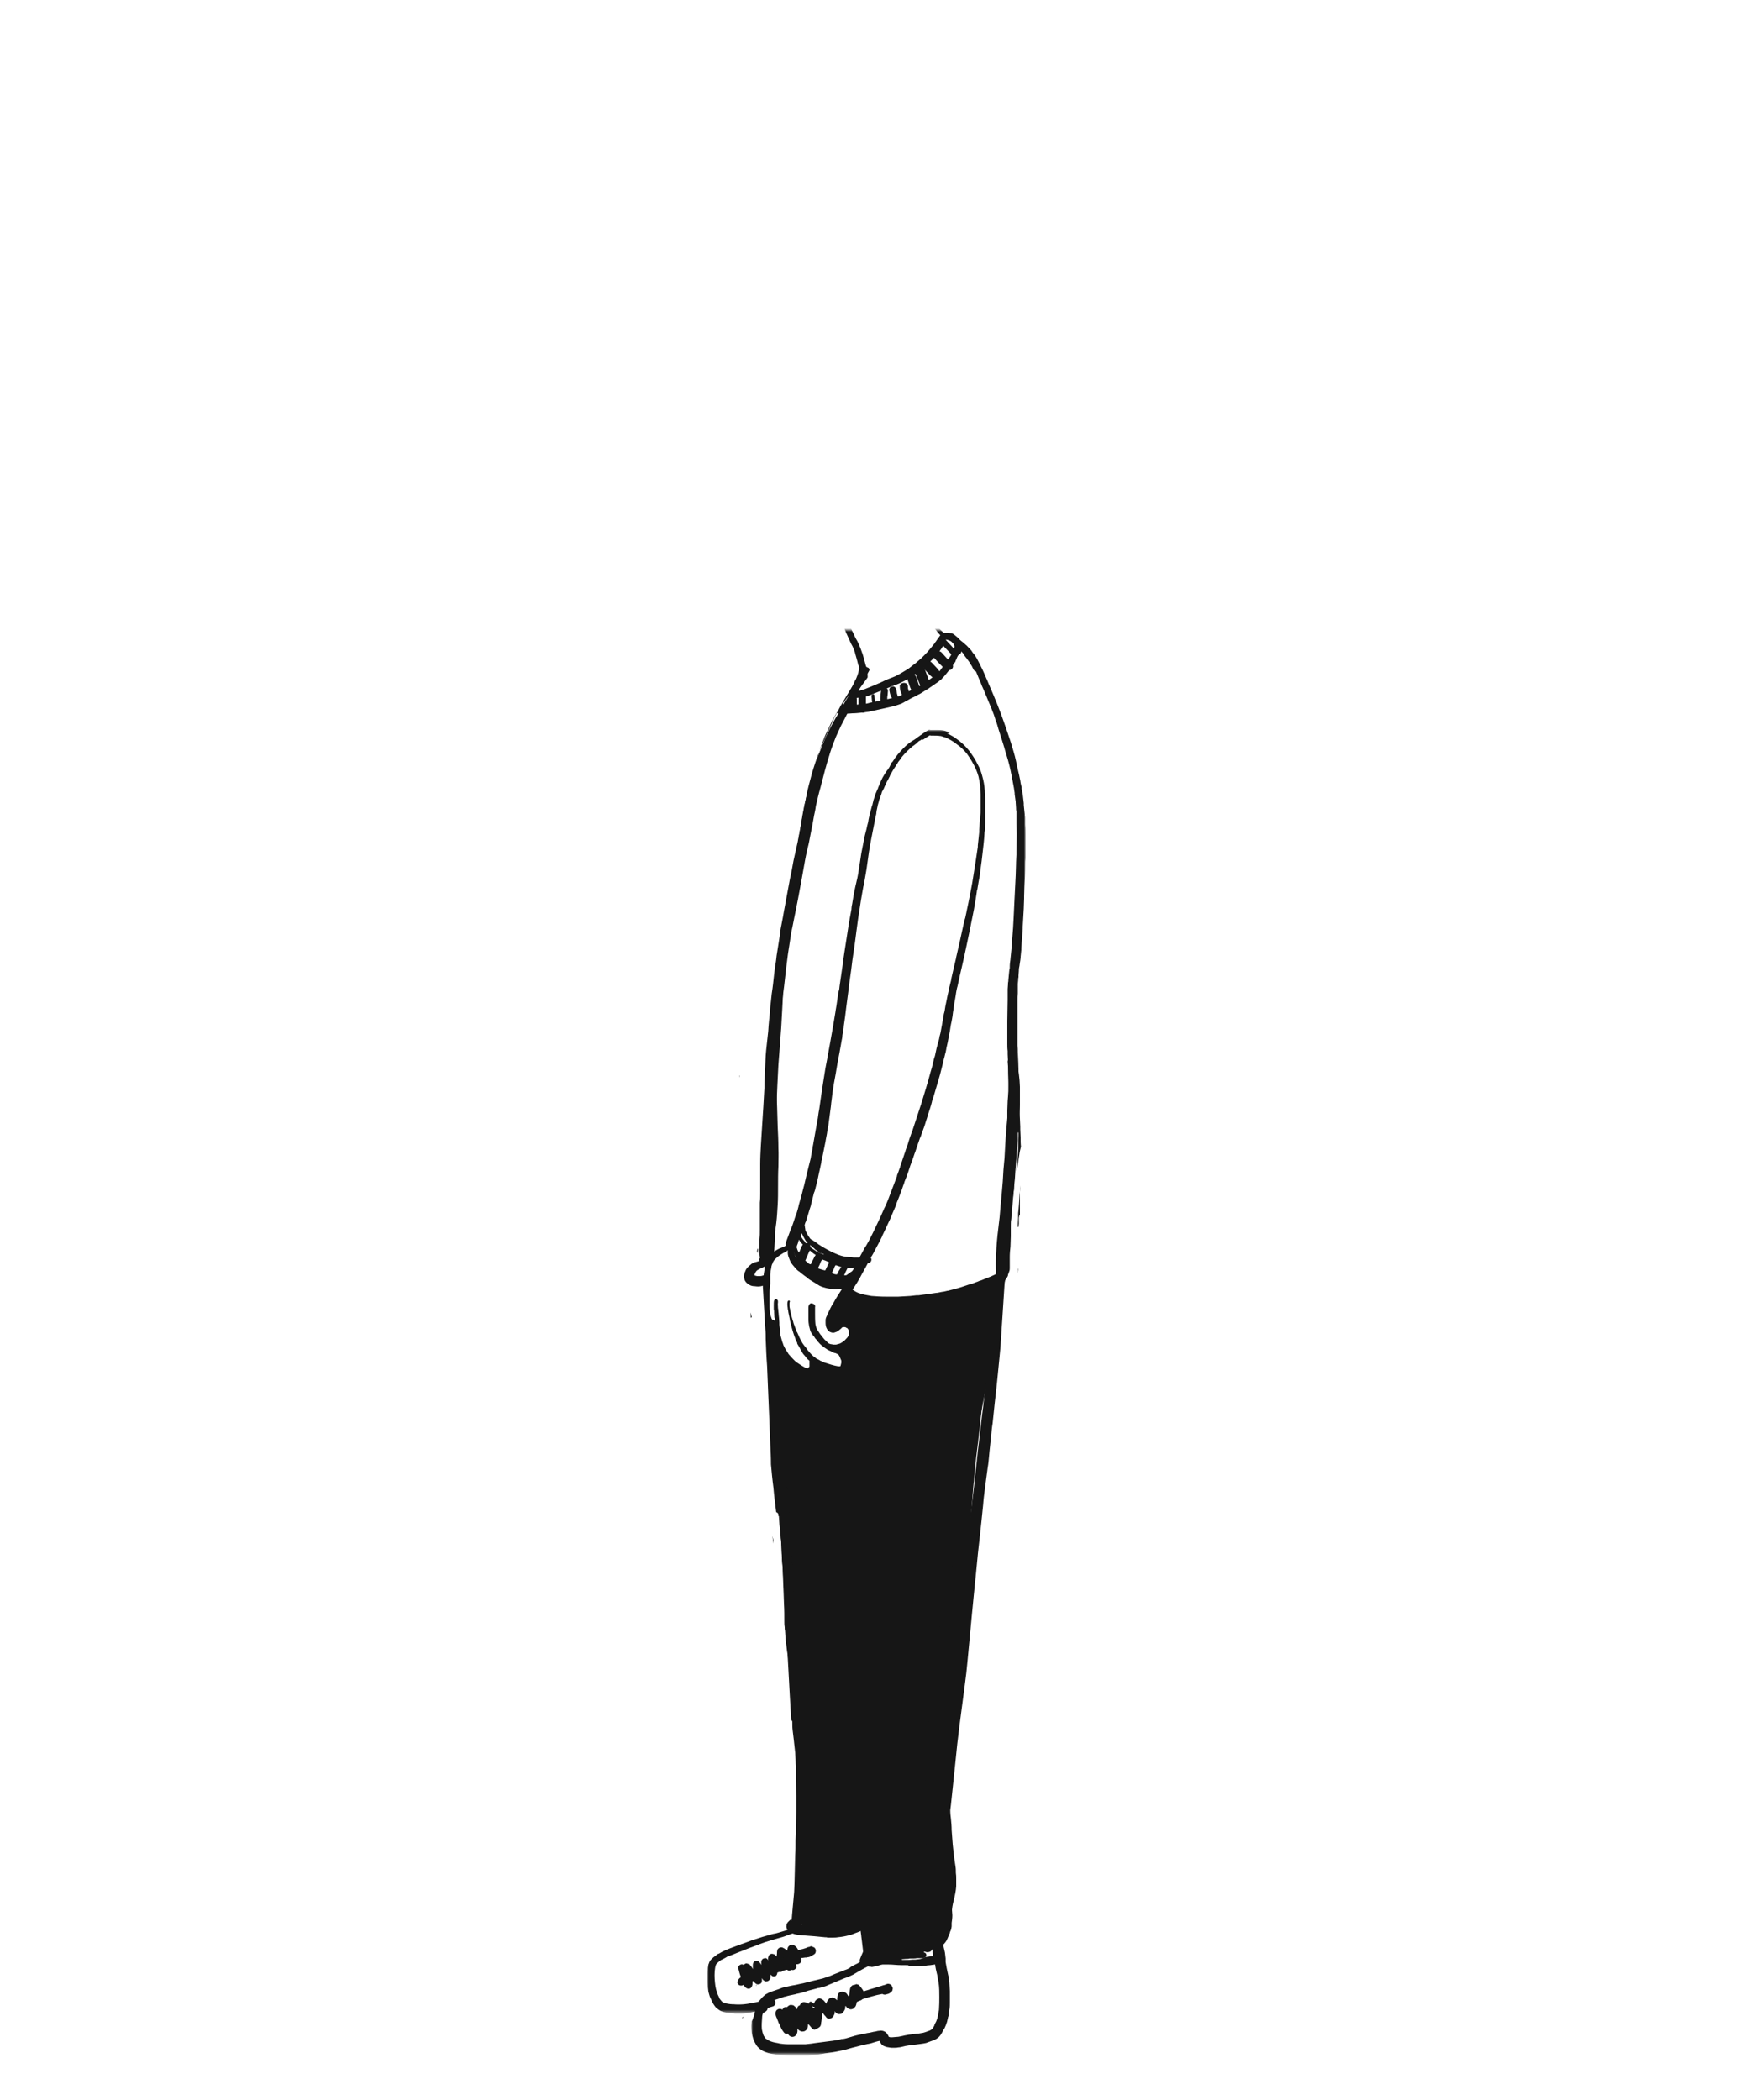 <svg version="1.1" id="Layer_1" xmlns="http://www.w3.org/2000/svg" x="0" y="0" viewBox="0 0 500 600" xml:space="preserve" enable-background="new 0 0 500 600"><style>.st1,.st3{fill-rule:evenodd;clip-rule:evenodd;fill:#fff}.st3{fill:#161616}</style><g id="turnedleft"><g id="Group-121" transform="translate(198 180)"><defs><filter id="Adobe_OpacityMaskFilter" filterUnits="userSpaceOnUse" x="4" y="-73" width="91" height="480.3"><feColorMatrix values="1 0 0 0 0 0 1 0 0 0 0 0 1 0 0 0 0 0 1 0"/></filter></defs><mask maskUnits="userSpaceOnUse" x="4" y="-73" width="91" height="480.3" id="mask-2_1_"><g filter="url(#Adobe_OpacityMaskFilter)"><path id="path-1_1_" class="st1" d="M0 0h119v419H0z"/></g></mask><g mask="url(#mask-2_1_)"><g transform="translate(4 -73)"><path id="Fill-1" class="st3" d="M33.2 445.9l-.2.2c.2 0 .3-.1.5-.1.2-.1.4-.1.6-.2h.1-.3c-.3-.1-.5-.1-.7.1"/><path id="Fill-3" class="st3" d="M13.9 460.4c.1 0 .1-.1.2-.1l.2-.2h-.1l-.3.3"/><path id="Fill-5" class="st3" d="M30.3 472.7zm0-.1zm-.3-6.5l.1.1c.1.1.2.2.4.2h.2v.3c-.1 0-.2.1-.3.1-.1-.2-.2-.3-.3-.5-.1-.1-.1-.1-.1-.2zm8.2-1.8zm3.8-4.2c-.1 0-.3.1-.4.1-.2.1-.4.3-.5.5-.1.1-.1.3-.2.4 0 .2-.1.4-.1.6v-.1c-.1.6-.1 1.2-.2 1.9-.1-.1-.1-.2-.2-.2-.2-.2-.3-.5-.5-.7l-.1-.1c-.1-.1-.2-.2-.3-.2-.2-.1-.3-.1-.5-.2-.3-.1-.7 0-1 .1l-.3.2c-.2.2-.3.3-.3.6 0 .1-.1.2-.1.3 0 .2 0 .3-.1.5v.7c-.2-.2-.5-.4-.8-.6-.3-.2-.7-.2-1-.1-.1 0-.2.1-.3.1-.2.1-.3.3-.5.5-.1.2-.3.4-.4.7 0 .1-.1.3-.1.4-.1-.1-.2-.2-.3-.4-.1-.2-.3-.3-.4-.5-.1-.1-.3-.2-.4-.3-.1-.1-.3-.2-.4-.2-.2-.1-.3-.1-.5-.1-.1 0-.3 0-.4.1-.1.1-.3.1-.4.2l-.3.3c-.2.2-.3.5-.4.8v.1c-.2-.2-.5-.4-.7-.5-.1-.1-.3-.1-.4-.1-.2.1-.3.2-.4.4v.1s0 .1-.1.1l-.1-.1c-.1-.1-.3-.1-.4-.2-.1 0-.2-.1-.4-.1-.3-.1-.7-.1-1 .1-.3.2-.5.5-.6.8h-.1c-.3.1-.6.4-.6.8v.3c-.1-.1-.2-.2-.3-.4-.1-.2-.3-.3-.5-.5s-.3-.3-.6-.3c-.3-.1-.7-.1-1 .1-.2.2-.4.3-.6.5-.2-.1-.4-.1-.6 0-.2 0-.3.1-.4.3-.1.1-.2.3-.3.4l-.1-.1c-.4-.2-.8-.2-1.2 0-.4.2-.6.6-.6 1v.4c0 .3.1.5.2.8.1.1.1.3.2.4.1.4.3.7.4 1.1.1.3.3.5.4.8.1.3.3.6.4.9.2.4.4.7.7 1.1.2.3.5.5.9.5.1 0 .2 0 .3-.1 0 .1.1.1.1.2.1.1.1.2.2.3.1.1.2.2.4.3.3.2.7.2 1 .1.4-.1.6-.4.8-.7.3-.5.3-1.1.2-1.7 0 0 0 .1.1.1.1.2.3.5.6.6.1.1.2.1.4.2.3.1.5 0 .8 0 .6-.2 1-.7 1.1-1.3 0-.3.1-.6.1-.9.1.2.3.4.4.5.3.3.5.7.9 1 .2.1.3.2.5.2s.4-.1.5-.2l.1-.1c.3 0 .5-.2.8-.4.3-.2.4-.5.5-.9v-.3c0-.2.1-.3.1-.5 0-.3.1-.6.1-.8 0-.5 0-.9.1-1.4.1 0 .2-.1.2-.1.1.1.1.2.2.2.1.1.1.2.2.3.1.1.1.2.2.2.1.1.2.2.3.4l.3.3c.3.2.7.2 1 .1.3-.1.6-.3.8-.6l.3-.6c.1-.2.1-.4.1-.6v-.3c.1.1.1.2.2.3.1.2.3.3.5.4.3.2.6.2 1 .1.1 0 .2-.1.3-.1.2-.1.3-.3.5-.5l.2-.3c.1-.1.1-.3.2-.4.1-.2.1-.4.1-.6 0-.1 0-.3.1-.4.1.1.2.3.3.4.1.1.3.3.5.4.2.1.5.2.7.2.2 0 .5-.1.7-.2.2-.1.4-.4.6-.6.1-.1.2-.4.2-.5.1-.1.1-.3.1-.4 0-.1.1-.3.1-.4.1 0 .2-.1.2-.1.2-.1.5-.2.7-.3.1 0 .2-.1.3-.1.2-.1.3-.2.4-.3.5-.2 1.1-.3 1.6-.5.4-.1.7-.2 1.1-.3.5-.1 1-.3 1.5-.4l1.5-.3c.3.2.8.3 1.2.1.1 0 .2-.1.4-.1.4-.1.7-.4 1-.6.2-.2.3-.4.3-.6.1-.2.1-.5 0-.7l-.3-.6c-.2-.2-.6-.4-.9-.4-.2 0-.3 0-.5.1-.1 0-.1.1-.2.1s-.2.1-.3.1c-.2.1-.5.1-.7.2-.5.2-1.1.3-1.6.5-.9.3-1.8.5-2.6.8-.4.1-.8.2-1.1.4-.3-.5-.6-.9-.9-1.3-.1-.1-.2-.3-.4-.4-.1-.2-.3-.3-.5-.3-.1-.1-.3-.1-.4-.1-.3.2-.5.2-.6.2z"/><path id="Fill-7" class="st3" d="M24.1 35.8c0-.1 0-.2.1-.3v.6c-.1 0-.1.1-.2.1.1-.2.1-.3.1-.4m5.4-15.4h.3c.4-.1.8-.5.8-1v-.1c.2 0 .4 0 .7-.1.2 0 .4 0 .6-.1h.7l.3.6c.4 1.1.6 2.2.9 3.3.1.4.1.7.2 1.1.2.8.4 1.7.8 2.4.2.3.4.5.6.7l.4.4c.3.3.7.6 1 .8.5.4.9.8 1.3 1.3.5.7.8 1.2 1.1 1.8.3.7.5 1.5.7 2.5l.3 1.5c.1.4.1.7.2 1.1.2.8.3 1.7.6 2.6.1.4.2.7.4 1.2.1.3.2.6.4.8.1.1.1.3.2.4l.1.2c.2.4.4.8.7 1.2.3.5.6.9 1 1.3.2.5.7.7 1.2.7.2 0 .4 0 .6-.1.2-.1.3-.1.5-.2s.3-.2.4-.3c.1-.1.3-.3.4-.5l.1-.1c.3-.4.5-.8.7-1.2l.3-.6.1-.2.2-.5c.2-.5.5-.9.7-1.2.2-.3.5-.8.7-1.2.2-.3.4-.5.5-.8l.2-.3.1-.1c.2-.2.3-.5.5-.7l.4-.4c.3-.2.6-.4.9-.5l.9-.3c.1.2.2.4.3.5.2.5.3 1.1.4 1.7.1.6.1 1.1.1 1.6v1.7c0 .6-.1 1.1-.1 1.7 0 .3-.1.6-.1.8v.6c-.1.3-.1.6-.2.8 0 0 0 .1-.1.1l-.1.1c-.2.1-.3.2-.6.3h-.5c-.1-.1-.3-.3-.5-.3h-.5c-.2 0-.4.1-.5.3-.3.3-.5.8-.6 1.2-.1.2-.1.4-.2.6 0 .1-.1.3-.1.4-.1.5-.3 1.1-.6 1.8s-.6 1.3-.9 1.8c-.4.6-.8 1.2-1.1 1.6l-.1.1c-.2.3-.4.5-.6.7l-.1.1c-.1.1-.2.3-.4.4-.2.2-.4.4-.5.6 0-.1-.1-.2-.1-.2-.1.1-.2.1-.3.1H45c-.1 0-.2-.1-.3-.2-.1-.1-.2-.1-.3-.1l-.3-.3H43c-.3 0-.6.1-.8.2-.3.1-.5.1-.7.2 0 0-.1 0-.1.1h-.1c-.3.1-.6.3-.9.4-.6.3-1.1.6-1.6.9-.1 0-.1.1-.1.1-.2.1-.3.3-.5.5l-.6.6c-.2.3-.5.6-.7.9l-.3.6-.3.2-.3.6c-.2.3-.3.6-.5.8l-.1.1c-.1.2-.2.3-.3.5-.2.3-.4.5-.5.8l-.2.2c-.9.8-1.9 1.6-2.9 2.4-.3.2-.6.4-.9.7-.2.1-.3.3-.5.4-.1.1-.2.2-.4.3l-.1.1c-.4.3-.8.5-1.2.9l-.2.1c-.1.1-.3.2-.4.3-.1.1-.3.1-.4.2-.3.1-.5.2-.8.4l-.3.1c-.1-.2-.2-.3-.3-.5h-.1c-.1 0-.2-.1-.3-.2-.1-.1-.2-.1-.3-.3 0-.1-.1-.1-.1-.2-.1-.2-.2-.3-.2-.5-.1-.3-.2-.5-.3-.8v-.1c-.1-.3-.2-.6-.2-.8 0-.2-.1-.4-.1-.6v-.4c0-.1-.1-.2-.1-.3-.1-.2-.2-.4-.3-.5-.2-.2-.4-.3-.6-.4H23c-.1 0-.1 0-.2.1-.1 0-.2.1-.3.1-.1 0-.2.1-.3.2v-.2c-.2-.1-.4-.3-.5-.5V60.2c0-.1 0-.3.1-.4 0-.1 0-.1.1-.2 0-.1.1-.1.1-.2l.1-.1c.1-.1.2-.2.3-.2 0 0 .1 0 .1-.1.1-.1.2-.1.3-.2.2-.1.5-.2.8-.3.2-.1.3-.1.5-.2s.3-.1.5-.2l.6-.3c.3-.2.5-.3.8-.5 0 0 0-.1.1-.1 0-.1.1-.2 0-.3 0-.1-.1-.2-.2-.2 0 0-.1 0-.1-.1-.1 0-.2.1-.3.1-.4.1-.8.2-1.3.2H23c-.1 0-.2-.1-.3-.2-.3-.1-.5-.3-.7-.4v-.4c-.1-.1-.2-.2-.3-.4-.1-.2-.1-.4-.2-.5-.1-.2-.1-.5-.2-.8v-.1c-.1-.3-.1-.6-.2-.9-.1-.2-.1-.5-.1-.7v-.2c-.1-.3-.1-.6-.2-.8l-.1-.2c0-.1-.1-.2-.1-.3-.1-.2-.1-.5-.1-.7 0 0 0-.1.1-.1.1-.2.3-.3.5-.4h.2c.1 0 .3-.1.4-.1.1 0 .2-.1.3-.1h-.5l-.1-.1c-.1-.1-.2-.1-.4-.1 0 0 0-.1-.1-.1v-.1h-.8L20 49h-1c-.2 0-.3 0-.5-.1-.2 0-.4-.1-.6-.1-.1 0-.2-.1-.3-.1l-.2-.1c-.2-.1-.5-.1-.7-.2-.1 0-.1 0-.2-.1-.6-.2-.9-.6-.9-1s.2-.8.6-1.1c.1-.1.3-.2.4-.3.2-.3.4-.6.7-1l.1-.1v-.1c.2-.2.3-.4.5-.7 0 0 0-.1.1-.1.1-.1.2-.2.2-.4l.1-.1.1-.1c.4-.8.7-1.5 1-2.2.3-.6.5-1.3.7-2 .1-.3.2-.6.2-1 0-.2.1-.4.1-.6v-.3c0-.3.1-.6.1-.9v-1c0-.2.1-.4.3-.6.1 0 .2-.1.3-.1h.1c.2 0 .4-.1.6-.1.3 0 .5-.1.8-.1h.3l-.1.1c-.2.3-.3.8-.4 1.2-.1.4-.1.8-.1 1.3v.7h-.1c-.1 0-.1 0-.2.1s-.2.2-.2.3v.3c0 .1.1.2.2.3.1.1.2.1.2.1 0 .1 0 .1.1.2l.1.1c.1.1.2.1.3.2.2.1.5.1.7.1h1c.5 0 1-.1 1.4-.2.1 0 .2 0 .3-.1.1-.1.2-.2.3-.4.1-.2 0-.4-.1-.5-.1-.2-.3-.3-.5-.3h-.2c.1-.1.2-.3.3-.4.2-.3.3-.7.3-1.2 0-.4-.1-.9-.2-1.3-.1-.2-.1-.4-.2-.7l.9.3c.2.1.4.2.6.4.1.1.2.2.3.4v.1c.1.1.1.2.2.3.2.1.4.3.6.3h.1c.2 0 .2 0 .3-.1h.1c.2-.1.3-.3.4-.5.1-.4-.1-.7-.2-1 0-.1-.1-.1-.1-.2-.2-.3-.4-.5-.7-.7-.5-.3-1.1-.6-1.7-.7-.3-.1-.6-.1-.9-.2h-.1c-.4 0-.7-.1-1-.1h-.7c-.4 0-.8 0-1.3.1-.4 0-.8.1-1.2.2-.3 0-.6.1-.9.2h-.2c-.1 0-.2.1-.3.1 0-.1-.1-.2-.2-.3v-.1c-.1-.1-.1-.3-.2-.4 0-.1-.1-.2-.1-.3v-.4c0-.1.1-.2.1-.2v-.1c.1-.3.3-.6.4-1h.1v.1c0 .1.1.1.1.2.1.1.2.1.3.1h.3c.1 0 .1 0 .2-.1h.1c.1 0 .1-.1.2-.1h.4s.1.1.2.1c.1.1.2.1.4.1h.2c.4 0 .7-.1.9-.3h.5c.2 0 .4-.1.6-.1.1 0 .1.1.2.1s.1 0 .2.1h.6s.1 0 .1.1c.1 0 .1.1.2.1h.5l.2.2c.1.1.2.1.3.1h.9l.1.1c.1.1.2.1.2.2.1 0 .2.1.2.1.3.1.5.2.8.2.2.1.5.1.8.1h.1c.1 0 .2 0 .3-.1l.3-.3c.1-.3-.1-.6-.4-.7-.1 0-.1 0-.2-.1h-.1c-.1 0-.2-.1-.3-.1-.3-.1-.6-.2-.8-.3-.1 0-.1-.1-.2-.1l-.1-.1c0-.1-.1-.1-.1-.1-.1-.1-.2-.1-.3-.2h-.5v-.2c-.1-.2-.2-.3-.4-.4H26.8c0-.1 0-.2-.1-.3-.1-.2-.3-.3-.5-.3h-.5c0-.1 0-.1-.1-.2-.1-.2-.4-.3-.6-.3-.3 0-.6.1-.8.4l-.1.1c0-.1-.1-.1-.2-.2-.2-.1-.3-.1-.4-.1h-.1s0-.1-.1-.1c-.1-.1-.3-.2-.5-.2s-.4.1-.6.2c0 0 0-.1-.1-.1-.1-.1-.2-.1-.2-.1h-.4c-.2 0-.3.2-.4.3l-.1.1c-.1 0-.3.1-.4.3v.1h-.1c.1-.2.1-.5.2-.7v-.4l.3-1.8v-.1c.1-.8.3-1.6.4-2.4.2-.8.4-1.6.5-2.3l.1-.5c1.1.3 2.2.3 3.4.3h3.5c.5-.4.5-.4.6-.4M32.2 0c-.3.1-.5.3-.6.6-.1.2-.1.4 0 .6.1.8.2 1.6.3 2.3l.1.3c-.2 0-.3.1-.5.1s-.4.1-.8.1c-.3 0-.5 0-.8.1h-.8c-.5 0-1 .1-1.4.1h-2.2c-.8 0-1.5-.1-2.1-.1-.4-.1-.7-.2-1.1-.3-.1 0-.3-.1-.4-.1h-.1c-.1 0-.2-.1-.3-.1H21.2c-.2 0-.3 0-.4.1-.1.1-.3.2-.4.4-.4.2-.4.5-.4.7v.4c0 .1 0 .1.1.2.1.4.3.7.5 1.1.3.6.7 1.2 1.1 1.8.2.3.4.5.7.8l.1.1-.6.3-.1.1-.1.1-.1.1c-.2.1-.3.2-.5.3-.7.4-1.3.7-2 1.1l-.3.2-2.1 1.2-.4.2c-.7.4-1.5.8-2.2 1.1H14c-.2.1-.3.1-.5.2-.1 0-.2.1-.3.1-.1 0-.3.1-.4.2l-.3.3c-.2.3-.1.7.1.9.2.1.4.3.6.4.1 0 .1.1.2.1.2.1.5.3.7.4h.1c.4.3.9.6 1.3.8.3.2.6.3.8.4.1 0 .2.1.3.1.5.3 1 .6 1.8.9.4.2.8.3 1.3.5l.3.1c.2.1.3.1.5.2l.2.1.9.3c-.1.4-.2.7-.3 1.1-.2.7-.3 1.3-.5 2v.2c-.1.5-.2 1-.3 1.4l-.1.4c-.1.6-.2 1.2-.4 1.8v.1c-.1.5-.3 1.1-.4 1.7-.1.4-.3.8-.5 1.3H19c-.1.1-.1.3-.2.4v.2c0 .1-.1.1-.1.2l-.1.1v.1c0 .1-.1.1-.1.2v.1c-.2.1-.3.3-.2.5v.6l.3.9.1.1.1.3v.2c.1.1.1.3.2.4.1.3.2.6.2.8 0 .3.1.6.1.9 0 .3 0 .5-.1.9-.1.6-.2 1.2-.4 1.8-.1.6-.3 1.1-.5 1.6-.5 1.1-1.1 2.1-1.7 3.1l-.1.2-.6.9c-.1.2-.3.5-.4.7-.3.4-.6 1-.9 1.6-.1.1-.1.2-.2.4l-.1.1c0 .1-.1.1-.1.2-.1.2-.2.3-.2.5s0 .4.1.6v.2c0 .1.1.3.2.4l.2.2c.1.1.2.1.3.2.3.1.6.2 1 .2h.1l.4.1.4.1c.2 0 .5.1.7.1l.1.1.6.6.7.7c.1.2.3.4.4.6.1.3.2.6.2.9v.6c.1.6.1 1.1.2 1.7v.1c.1.5.1.9.3 1.3l.3.9c.1.3.4.5.7.7.1 0 .1.1.2.1h.2c-.1 0-.2.1-.3.1-.2.1-.4.3-.5.5-.1.2-.2.3-.2.6 0 .1 0 .2-.1.3v.1c0 .2-.1.4-.1.7v.9c0 .3.1.7.1 1v.1c0 .3.1.5.1.8 0 .2.1.4.1.6.1.3.1.6.2.9 0 .2.1.4.1.6 0 .3.1.6.1.9 0 .4.1.8.2 1.2.1.3.2.5.3.9-.1.2.1.5.3.6l.3.6c.3.4.5.7.8.9.1.2.3.3.6.5.1.1.2.2.3.2.2.2.4.3.6.3.2.1.5.2.8.2.2 0 .3 0 .5.1h.2c.4 0 .8.1 1.1.1h.2c.4 0 .9-.1 1.3-.1h.2l.6-.1c0 .1.1.1.1.2.2.2.4.3.6.3.2 0 .5-.1.6-.3l.2-.2.2-.2c.3-.1.5-.1.8-.2.7-.2 1.3-.4 2-.6l1.8-.6c.4-.1.8-.2 1.3-.3h.2c.1 0 .3-.1.4-.1h.5c.1 0 .2-.1.3-.1h.1c.5 1.4 1 2.8 1.6 4.2.3.7.7 1.5 1 2.2.2.5.5 1.1.8 1.6.2.5.5 1.1.7 1.8v.1l.6 2.1.3 1.2c0 .1 0 .1.1.2.2.4.3.9.3 1.4l.3 1.8c0 .2.1.3.3.5 0 0 .1 0 .1.1l-.6.8c-.2.3-.4.5-.6.8l-.3.4c-.2.3-.5.6-.7.9l-.2.2c-.3.3-.6.7-.9 1-.6 1-1.3 2-1.9 3.1-.1.2-.2.3-.3.5.3-.3.7-.6 1-.9.6-.5 1.1-1.1 1.6-1.5.5-.5 1-1.1 1.5-1.7 1.1-1.2 2-2.6 2.9-3.8.1-.1.1-.2.1-.3v-.2c0-.6-.1-1.1-.2-1.6v-.2l-.3-1.2-.1-.3c-.2-.8-.5-1.9-.8-2.9-.4-1.2-.8-2.2-1.2-3.1-.2-.5-.5-1-.8-1.5-.2-.4-.4-.8-.6-1.3-.1-.3-.3-.5-.4-.8-.1-.1-.1-.3-.2-.4 0-.1-.1-.2-.1-.3v-.1c-.1-.3-.3-.7-.4-1.1-.3-.8-.6-1.6-.8-2.4-.1-.3-.2-.4-.4-.5-.1-.1-.3-.1-.5-.1h-.2c-.1 0-.3.1-.4.2.2-.1.3-.2.4-.3l.6-.5c.7-.6 1.3-1.3 1.9-2 .6-.6 1.1-1.4 1.6-2.4.3-.5.4-1 .6-1.5.1-.3.2-.7.3-1 .1 0 .1-.1.2-.1l.1-.1c.1-.1.2-.2.3-.2.6-.6 1.2-1.3 1.8-2l.2-.3c.2-.2.4-.4.5-.6.2-.2.4-.5.5-.7.1-.1.2-.2.2-.3.6-.7 1.2-1.5 1.7-2.3.6-.9 1-1.6 1.3-2.3v-.1l.1-.2c.3-.6.5-1.3.7-2 .1-.3.2-.6.3-1 0 0 0 .1.1.1v.1c.1.1.2.3.3.4.1.2.2.3.3.5.1.2.1.3.1.6.1.8.1 1.7.1 2.5v1.8c0 .3 0 .5-.1.8v.8c0 .4-.1.8.1 1.2.1.4.4.7.8.8h.6c.2-.1.4-.2.5-.3l.1-.1c.1-.1.3-.2.4-.4l.1-.1.5-.5c.3-.3.7-.7 1-1.2l.1-.1c-.1.4-.2.7-.2 1.1v.2c-.1.5-.2.9-.3 1.5l-.3 1.2v.2c-.1.5-.3.9-.5 1.4-.4-.6-.5-.4-.5-.2l-.3.9c-.1.4-.1.8.1 1.1.2.3.5.5.9.5h.2c.2-.1.5-.1.7-.2l.1-.1.1-.1c.9-.4 1.8-.7 2.7-1.2.4-.2.7-.4 1.1-.7l.1-.1c.4-.3.8-.6 1.3-.9.3-.2.6-.4.8-.6l.3-.2c.1-.1.3-.2.4-.3-.1.3-.3.7-.4 1.2-.5 1.7-.8 3.3-.8 5 0 .7 0 1.4.1 2.2 0 .6 0 1.1.1 1.6.1.3.1.7.2 1 0 .2.1.3.2.4.1.2.1.3.2.5s.3.4.6.6c.2.1.4.2.6.2h.2c.1.1.2.3.3.4.2.3.4.5.6.8l.1.1c.2.3.5.7.8 1 .5.6 1.1 1.1 1.7 1.4.4.2.8.4 1.2.5.3.1.5.2.8.4.7.3 1.3.7 1.9 1.1.4.4.8.8 1.2 1.1.2.3.5.6.8.9.2.3.5.7.6 1 .4 0 .8.2 1.1.4.3.3.5.9.4 1.3-.1.2-.1.4-.2.5.4.8.8 1.7 1.2 2.5.3.8.7 1.6 1 2.5l.1.1c.3.8.6 1.6 1 2.4.8 1.9 1.5 3.6 2.2 5.3.4 1 .8 2 1.1 3.1.3.7.5 1.4.7 2.1l.2.7c.6 1.9 1.2 3.7 1.7 5.4 0 .1.1.3.1.4.1.3.2.6.3 1l.3 1 .3 1c.3 1 .5 2 .7 2.8.3 1.4.5 2.5.7 3.6.2 1 .4 2.1.5 3v.3c.1.7.2 1.5.3 2.2v.2c0 .5.1 1 .1 1.5 0 .3 0 .7.1.9v3.5c0 1.2.1 2.2.1 3.1 0 1.7-.1 3.4-.1 5.1v.8c0 .7-.1 1.4-.1 2.2v.3c0 1.1-.1 2.2-.1 3.3l-.1 2.1c-.2 3.2-.3 6.7-.5 10.2-.1 2-.2 3.9-.4 5.9-.1 2-.3 3.9-.5 5.8v.1c-.1.7-.2 1.3-.2 2v.3c0 .2 0 .4-.1.6-.1.6-.1 1.2-.2 1.9v.1c0 .3-.1.6-.1 1 0 .3 0 .5-.1.8v.4l-.1 1.4v3c0 1.9-.1 4-.1 6.2v6.4c0 .7 0 1.4.1 2.1v.9c0 .7.1 1.4.1 2.1 0 1.9.1 3.9.1 6v3.4c0 .9.1 1.8.1 2.7 0 1 .1 1.9.1 2.9v1l.1 2.2v.9c.1 1.7.2 3.6.3 5.3.1 2.2.2 3.9.2 5.6 0 1.3 0 2.6.1 3.8v-.7c0-.6.1-1.3.1-1.9.1-.7.2-1.4.2-2.2.1-.7.2-1.3.2-2s.1-1.5.1-2.2v-2.9c0-.4 0-.8.1-1.2 0-.2.1-.3.2-.5.1-.1.3-.2.5-.2.3 0 .7.3.6.6 0 .6-.1 1.2-.1 1.8v1.7c0 1.4-.1 2.7-.2 4-.1.7-.1 1.3-.2 2 0 .4-.1.7-.1 1.1h.1l.3-1.8c.1-.9.3-1.7.4-2.6.1-.9.3-1.7.5-2.5-.1-.8-.1-1.7-.1-2.6 0-.8-.1-1.5-.1-2.3v-.8c-.1-2.9-.3-6.1-.4-9.2 0-1.5-.1-3.1-.1-4.6v-1.5c0-2-.1-4.1-.2-6 0-.6 0-1.2-.1-1.9v-12.9c0-.7 0-1.3.1-2v-2.7l.1-1c0-.3 0-.6.1-.9v-.5l.1-1.3v-.2c0-.5.1-.9.2-1.4v-.1c.1-.4.1-.9.2-1.3 0-.3.1-.5.1-.8v-.2c.1-.7.1-1.3.2-2v-.5c.1-1.7.3-3.7.4-5.6v-.5c.1-1.9.2-3.6.3-5.2 0-1 .1-2 .1-2.9v-.6c0-1 .1-1.9.1-2.9.1-1.8.2-3.8.2-6 0-.7 0-1.3.1-2v-6.5c0-1.2 0-2.2-.1-3.1v-1.7c0-.3 0-.6-.1-.9v-.4l-.1-.8-.1-.8c0-.3-.1-.7-.1-1v-.5c-.1-.9-.2-1.8-.3-2.6l-.1-.4c-.1-.4-.1-.8-.2-1.2v-.3c0-.1 0-.3-.1-.4-.1-.3-.1-.6-.2-.9l-.1-.7c-.2-.8-.3-1.6-.5-2.3-.3-1.2-.5-2.2-.7-3.2-.4-1.9-1-3.7-1.5-5.4-.6-1.8-1.2-3.6-1.9-5.6-1.2-3.5-2.6-6.9-4.2-10.6-.3-.6-.5-1.3-.9-2.1-.4-.9-.7-1.7-1.1-2.5l-.9-1.8-.2-.4c-.3-.6-.6-1.2-1.1-1.9-.1-.1-.2-.3-.3-.4l-.1-.1c-.1-.1-.2-.3-.3-.4-.2-.4-.5-.7-.8-1-.4-.4-.7-.8-1.1-1.1-.6-.6-1.2-1-1.7-1.4-.6-.4-1.4-.8-2-1-.4-.2-.8-.3-1.2-.5h-.1c-.2-.1-.4-.1-.6-.2-.3-.1-.5-.3-.8-.4-.6-.5-1-1-1.5-1.6-.2-.3-.4-.5-.5-.7.1 0 .3 0 .4-.1.2-.1.4-.3.4-.5.1-.5-.1-1-.6-1.1-.2-.1-.3-.1-.5-.2h-.1c-.2-.6-.3-1.2-.4-1.9V65s.1 0 .1-.1l.1-.1.2-.2.1-.1.4-.4c.2-.2.3-.4.5-.5l.2-.2c.1 0 .1.1.2.1s.3.1.4.1h.1c.3 0 .6-.1.8-.3.2-.2.3-.4.4-.6 0-.1.1-.2.1-.3v-.1c0-.1.1-.2.1-.3.2-.4.4-.7.6-1l.1-.1c.2-.4.5-.8.7-1.2.5-.8.9-1.7 1.2-2.6.3-.8.7-1.7 1.1-2.7.1-.2.2-.5.2-.7.2-.6.4-1.2.6-1.9.2-.9.4-1.8.6-2.6l.1-.3c.2-.9.3-1.8.5-3l.1-.7c.1-.4.1-.8.2-1.2l.1-.4c.1-.3.1-.7.2-1 .1.1.2.1.3.2.1.1.3.1.4.2.2.1.3.1.5.1h.2c.4 0 .7-.1.9-.4.2-.2.3-.3.4-.5v-.1l.1-.1c.6-.8 1.1-1.6 1.6-2.4.6-.9 1-1.8 1.3-2.7 0-.1.1-.2.1-.3l.1.3.1.5c0 .2.1.4.1.5.1.2.1.5.2.7v.1c.1.2.1.4.2.6.1.2.2.3.4.4.2.1.4.2.6.2.4 0 .8-.2 1-.6.1-.2.2-.4.2-.6.1-.5.2-1.1.2-1.6.1-.5.1-1 .1-1.5s0-1 .1-1.5V32.4c0-.4 0-.7-.1-1.1v-.5c-.1-1.2-.3-2.4-.6-3.5-.2-.8-.5-1.6-.8-2.3v-.1c-.4-.9-.8-1.9-1.4-2.8-.7-1-1.6-1.9-2.4-2.7l-.2-.2-.8-.8c-.3-.3-.6-.7-.9-1l-.1-.1-.3-.4c-.5-.7-1.1-1.4-1.4-2.2-.2-.5-.4-1.1-.6-1.8-.2-.8-.4-1.5-.5-2.2v-.2l-.1-.3c0-.1 0-.2-.1-.3-.1-.2-.1-.4-.2-.6-.1-.1-.1-.2-.2-.3-.1-.1-.3-.2-.5-.3h-.3c-.2 0-.3 0-.4.1l-.2.1h-.3c-.3.1-.7.2-.9.3-.5.2-1 .3-1.5.4h-.4c-.7-.1-1.3-.3-2-.6-.3-.1-.6-.3-.8-.5-.2-.2-.3-.3-.5-.4-.4-.5-.7-1.1-.9-1.6v-.2c-.1-.1-.1-.3-.2-.4-.2-.4-.4-.7-.7-1.1-.2-.5-.3-.7-.5-.8l-.3-.3h-.1c-.2-.2-.5-.3-.7-.3-.2-.1-.4-.1-.6-.2-.4-.1-.7-.2-.9-.2-.5 0-1-.1-1.5-.1H45.4l-1.1-.1h-.6c-.7 0-1.5-.1-2.2-.2-.7-.1-1.4-.2-2.2-.3l-1-.2h-.1c-.2 0-.5-.1-.7-.1l-.5-.1c-.8-.2-1.7-.4-2.5-.7-.5-.2-1-.6-1.4-.9-.1-.1-.4-.3-.7-.3h-.2"/><g id="Group-11" transform="translate(12.476 101.376)"><defs><filter id="Adobe_OpacityMaskFilter_1_" filterUnits="userSpaceOnUse" x=".2" y=".2" width="73" height="378.8"><feColorMatrix values="1 0 0 0 0 0 1 0 0 0 0 0 1 0 0 0 0 0 1 0"/></filter></defs><mask maskUnits="userSpaceOnUse" x=".2" y=".2" width="73" height="378.8" id="mask-4_1_"><g filter="url(#Adobe_OpacityMaskFilter_1_)"><path id="path-3_1_" class="st1" d="M.2.2h73V379H.2z"/></g></mask><path id="Fill-9" d="M45.7 353.4h3.1c.2 0 .4 0 .6-.1h.3c.5-.1 1.1-.2 1.6-.2.4-.1.9-.1 1.4-.2.1.9.3 1.8.5 2.6.1.4.2.7.2 1.1l.3 1.5c.2 1.4.2 2.8.2 4.1 0 1.1 0 2.3-.1 3.7-.1.6-.2 1.1-.3 1.6-.1.7-.3 1.2-.5 1.7-.2.4-.4.7-.5 1v.1c-.2.4-.4.8-.7 1.1-.2.1-.4.3-.7.4-.3.1-.5.2-.8.3-.2.1-.4.1-.6.2-.3.1-.7.2-.9.2-.5.1-1.1.2-1.6.2-.3 0-.5.1-.8.1-.8.1-1.6.2-2.5.4l-.4.1c-.6.1-1.2.3-1.8.3-.4 0-.8.1-1.2.1h-.6c-.1 0-.3-.1-.4-.1-.1-.1-.1-.2-.2-.4s-.3-.4-.4-.6l-.3-.3-.1-.1c-.1 0-.1-.1-.2-.1-.1-.1-.3-.1-.4-.2-.2 0-.4-.1-.6-.1-.3 0-.7.1-1 .1-.3.1-.5.1-.8.2h-.2c-.4.1-.9.2-1.3.3-.2 0-.5.1-.7.1-.3.1-.6.1-.9.2l-.6.1c-.9.2-1.9.4-2.8.7-.6.2-1.1.3-1.7.5-.4.1-.8.2-1.2.2-.1 0-.3 0-.4.1-1 .2-2 .4-3 .5-.8.1-1.6.2-2.3.3-.8.1-1.5.2-2.3.3l-.6.1c-.3 0-.6.1-.9.1-.3 0-.6.1-.9.1h-5.1c-.8 0-1.5-.1-2.3-.2l-.4-.1-.5-.1c-.7-.1-1.4-.3-2.1-.6-.2-.1-.5-.3-.8-.5-.1-.1-.2-.1-.3-.2-.2-.3-.3-.5-.5-.8l-.3-.9c-.1-.3-.1-.6-.2-.9-.1-1.1 0-2.2.1-3.7 0-.2.1-.5.2-.8v-.1c.2-.1.5-.3.7-.4.3-.2.5-.4.6-.7.1-.3.1-.6-.1-.8.3-.4.7-.9 1.2-1.3.4-.2.8-.5 1.1-.6l2.7-.9h.1c1-.3 2-.5 3-.7l.3-.1c1.1-.2 2.2-.5 3.3-.9.8-.2 1.5-.4 2.3-.6.3-.1.6-.2.9-.2.5-.1 1.1-.3 1.8-.5.2-.1.3-.1.5-.2.1 0 .1-.1.2-.1.2-.1.5-.2.7-.3 1.2-.5 2.2-.9 3.1-1.3.2-.1.3-.1.5-.2.4-.2.9-.3 1.3-.5.2-.1.3-.1.5-.2.4-.2.7-.3 1.1-.5.2-.1.3-.2.5-.3.3-.2.7-.4 1-.6l.9-.5.9-.5.6-.3.2-.1.1-.1c.1.1.2.1.3.1h.2c.2 0 .3 0 .5.1.2 0 .4 0 .7-.1.7-.1 1.3-.3 2-.5.2 0 .3-.1.5-.1h.6c.9 0 1.9 0 2.9.1 1.2.1 2.4.1 3.5.1h.3c.1.3.4.3.7.3zm-2.6-2h.1c.4 0 .8-.1 1.2-.1.3 0 .7 0 1-.1h.9c.4 0 .8 0 1.2-.1h2c-.2 0-.4.1-.6.1l-.3.1-.5.1-1 .1h-.8l-1.1.1h-1.9l-.2-.2zm8.5-2.4l.2-.3c0-.1.1-.1.1-.2v.1c0 .3.1.5.1.8 0 .3.1.5.1.7v.4h-.5c-.3.1-.6.1-.9.2h-.2c-.4.1-.7.1-1.1.2h.2c.1 0 .2-.1.3-.1.2-.1.3-.4.3-.6 0-.3-.2-.6-.5-.7-.1 0-.2 0-.3-.1.1-.1.2-.1.3-.2.2.1.5.2.7.2.5 0 .9-.1 1.2-.4zM29.4 153.8h.2c-.2.4-.4.8-.7 1.1-.1 0-.1.1-.2.1-.5.4-1 .7-1.4 1h-.6l.4-.9.3-.6.3-.6h.5c.5 0 .8 0 1.2-.1zm-5.3 1.9l-.9-.3c0-.1.1-.2.1-.3l.1-.2.4-.8c0-.1.1-.1.1-.2v-.1c.1-.3.2-.5.4-.7l.9.3c.2.1.5.2.7.2-.1.1-.1.2-.2.3-.1.2-.3.5-.5.8l-.1.2c-.1.3-.3.6-.4.8-.1.1-.4 0-.6 0zm-4.9-1.7l.2-.4.2-.4c.1-.2.2-.4.3-.7.1-.3.2-.5.3-.7.1 0 .2-.1.3-.2l.1-.1c.2.1.3.2.5.2.2.1.5.2.7.3l.2.1c.1.1.3.1.4.2 0 .1-.1.1-.1.2v.1c0 .1-.1.2-.1.2s0 .1-.1.1c-.1.2-.2.3-.2.5l-.1.2c-.2.3-.3.7-.5 1-.7-.1-1.4-.4-2.1-.6zm-6.7-4.1c-.1-.2-.1-.4-.2-.5.1.3.3.6.4 1 .1.3.3.5.4.8-.1-.4-.4-.8-.6-1.3zm4.2 2.8c-.2-.1-.3-.2-.5-.4l-.1-.1c-.2-.1-.3-.3-.5-.4 0 0 .1-.1.1-.2l.9-2.1.3-.6c.5.4.9.8 1.4 1.1.1.1.2.1.3.2-.1.1-.2.2-.3.4-.1.1-.2.3-.2.4l-.3.6c-.2.3-.4.7-.6 1.2-.2.1-.3 0-.5-.1zM6.9 169c-.2-.2-.4-.3-.7-.3-.1-.1-.1-.2-.2-.3l-.3-.9c-.1-.4-.2-.7-.2-1.1v-.1c-.1-.7-.1-1.5-.1-2.5V161.1c0-.8.1-1.6.2-2.7v-2.6c0-.3.1-.7.1-1l.1-.5.1-.5c0-.3.1-.6.2-.9.1-.2.2-.3.2-.5.1-.2.2-.4.4-.7.2-.2.3-.4.5-.5l.1-.1c.2-.2.4-.4.7-.6l.9-.6c.3-.2.6-.4 1-.5.1 0 .1 0 .2-.1.1 0 .1-.1.2-.2l.3-.3v.8c0 .8.4 1.6.6 2.1.2.5.4.8.7 1.2.3.4.7.8 1.1 1.3.3.3.6.6 1 .8l.2.2c.3.2.6.5.9.7l.4.3c.3.2.6.4.9.7.2.2.4.3.7.5l1.5.9.1.1.1.1c.3.1.6.3.9.5.5.2.9.4 1.4.5.6.2 1.3.3 2 .4h.1c.4.1.8.1 1.2.1h.1c.4 0 .7-.1 1.1-.1h.5c-.4.6-.7 1.1-1.1 1.7-.5.8-1 1.6-1.4 2.4l-.4.6c-.3.5-.5 1-.8 1.6l-.3.6-.3.6v.2l-.1.1c-.1.2-.1.3-.2.5-.1.3-.1.5-.1.8v.6c0 .6.1 1.2.4 1.7.2.4.5.7.9.9.3.1.5.2.8.2h.1c.1 0 .3 0 .5-.1.3-.1.6-.2.9-.4.2-.2.4-.3.6-.5.1-.1.3-.2.4-.4.1-.1.2-.1.3-.2h.6c.1 0 .2 0 .3.1.1.1.2.1.4.2l.1.1c.1.2.3.4.4.7v1c0 .1-.1.2-.1.3-.1.2-.3.4-.4.6-.3.3-.7.8-1.1 1.1-.3.2-.6.4-1 .6-.4.1-.7.2-1.1.3h-.6c-.2 0-.4 0-.6-.1-.3 0-.6-.1-.8-.2-.1 0-.1-.1-.2-.1l-.2-.2s-.1 0-.1-.1l-.4-.4c-.4-.3-.7-.7-1-1.1-.1-.2-.2-.3-.4-.5s-.4-.5-.5-.7c-.2-.3-.5-.7-.7-1.1-.2-.4-.3-.9-.4-1.4-.1-1-.1-2-.1-2.9V165.1c.1-.3 0-.7-.4-.9-.2-.1-.3-.1-.5-.2h-.1c-.1 0-.3 0-.4.1l-.3.3c-.1.1-.1.3-.1.3-.1.2-.1.4-.1.7v3.1c0 .8.1 1.4.2 2l.3 1.2c.1.3.2.5.3.7.1.1.1.2.2.3.2.2.3.5.5.7l.2.2.1.2c.1.2.3.4.5.6.1.1.2.2.2.3.3.3.5.6.8.9.4.4.9.8 1.5 1.2.4.3.9.6 1.4.8l.2.1.6.3c.2.1.4.2.6.2.1 0 .2.1.3.1l.6.3.1.1c.3.4.5.9.6 1.2 0 0 0 .1.1.2 0 .1.1.2.1.4v.5c0 .1-.1.3-.1.4 0 .1-.1.3-.1.4 0 .1-.1.1-.1.2H25c-1.2-.2-2.5-.6-4-1.1-.2-.1-.4-.2-.5-.2l-.3-.2h-.1l-.2-.1c-.1-.1-.2-.1-.3-.2-.4-.2-.8-.4-1.1-.6 0-.1-.1-.1-.1-.2-.1-.1-.3-.2-.4-.2-.7-.6-1.2-1.2-1.7-1.8-.3-.4-.5-.8-.9-1.2-.1-.1-.2-.3-.3-.4-.2-.3-.4-.5-.5-.8-.5-.8-.9-1.8-1.3-2.7l-.1-.1v-.1.1c-.2-.4-.3-.9-.5-1.3l-.1-.3c-.1-.3-.2-.5-.3-.8l-.1-.3v-.1c-.1-.2-.1-.4-.2-.6l-.2-.7-.1-.3c-.1-.2-.1-.4-.1-.6 0-.1 0-.2-.1-.3-.1-.3-.1-.5-.2-.8v-.2c-.1-.4-.2-.8-.2-1.2v-.7c0-.1 0-.3.1-.4v-.2c0-.1-.1-.1-.2-.2h-.1c-.1 0-.2.1-.3.2-.2.6-.1 1.3 0 2v.2l.1.4c0 .2.1.5.1.7.1.6.3 1.3.4 1.9v.2c.3 1.2.6 2.5 1 3.7.2.7.5 1.3.7 2 0 .1.1.2.1.3l.1.1c.1.2.2.3.2.5v.1c.1.2.2.4.3.5 0 .1.1.2.1.2l.2.3.3.6c.2.3.4.6.5.9.2.3.3.5.5.7l.1.1c.3.3.5.6.7.9.2.2.5.5.8.7v1.7l-.1.1c-.1 0-.1.1-.1.1l-.2.2-.1.1c-.2-.1-.4-.1-.6-.2h-.1c-.4-.2-.8-.5-1.2-.7-.1-.1-.2-.1-.3-.2l-.9-.6-.1-.1c-.1-.1-.3-.2-.4-.3l-.1-.1-.5-.5c-.4-.4-.7-.8-1.1-1.2-.2-.2-.3-.4-.4-.6l-.6-.9c-.3-.5-.5-1-.7-1.4v-.1c-.1-.3-.2-.5-.3-.8-.1-.4-.2-.7-.3-1.1-.2-.6-.3-1.3-.3-1.9-.1-.6-.1-1.2-.2-1.8v-.6c0-.5-.1-.9-.1-1.4 0-.3-.1-.6-.1-.9v-.2c0-.3-.1-.5-.1-.8v-.3c0-.2-.1-.4-.1-.6v-.2c0-.4-.1-.9 0-1.3v-.3c0-.1 0-.3-.1-.4l-.3-.3h-.1c-.2 0-.5.2-.6.4-.1.4-.1.9-.1 1.4v.8c0 .3 0 .5.1.8v.4c0 .5.1 1 .1 1.5.2.1.2.5.1.9l.1.1c0-.1-.1-.1-.1-.1zM21 150.1l-.3-.1c-.2-.1-.3-.1-.5-.2h-.1c-.1 0-.1-.1-.2-.1l-1.2-.6-.1-.1c-.5-.3-.9-.6-1.5-1v-.1c0-.2-.1-.4-.2-.6.1.1.3.2.4.3l.1.1.2.2c.3.2.6.4.8.7.5.3.9.6 1.2.9l.2.2c.7 0 1 .2 1.2.4l.2.1-.2-.1zm-7.6-1.3l-.3-.9c.1-.1.1-.2.1-.3.2-.5.4-1 .5-1.5l.1-.3c.1.2.2.4.4.6.1.2.3.4.4.5l.1.1.1.1.1.1c-.1.2-.2.3-.3.5-.1.2-.2.4-.3.7-.2.4-.3.8-.5 1.1-.2-.3-.3-.5-.4-.7zm2.1-2.4c-.3-.3-.4-.5-.6-.7-.3-.4-.5-.7-.6-1 .1-.2.2-.4.3-.7.3.7.7 1.4 1.1 2.1.2.2.4.5.6.7h-.6c-.1-.2-.1-.3-.2-.4zm11.8 4.3c-.9-.1-1.9-.4-2.8-.8-1-.4-2.2-1-3.4-1.7l-.2-.1c-.5-.3-1.1-.7-1.6-1l-.2-.2c-.2-.1-.4-.3-.6-.4l-.3-.2-.3-.2c-.1-.1-.2-.2-.4-.2-.1-.1-.3-.2-.4-.3-.1-.1-.2-.2-.3-.4-.4-.5-.7-1.1-1-1.7-.1-.2-.2-.4-.2-.7 0-.2-.1-.4-.1-.6v-.2c0-.1 0-.2-.1-.3.1-.4.2-.8.4-1.1.5-1.5.9-3.1 1.4-4.5v-.1l.9-3.6.1-.2c.1-.2.1-.4.2-.6.4-1.6.8-3.1 1.1-4.7.2-1 .5-2.1.7-3.2v-.2c.1-.4.2-.8.3-1.3l.9-4.5c.1-.8.3-1.5.4-2.2 0-.2.1-.5.1-.7.1-.5.2-1.1.3-1.6.2-1.8.5-3.5.7-5.3l.1-.9v-.1c.1-1 .3-2.1.4-3.2.2-1.5.5-3.2.9-5.3.3-2 .7-4.1 1.1-6.1l.1-.6c.2-.9.3-1.8.5-2.8.1-.5.2-.9.2-1.4l.1-.6.1-.6c.1-.5.2-1 .2-1.5.3-1.9.5-3.6.7-5.3.2-1.5.4-3.1.6-4.6.2-1.6.4-3.4.7-5.3l.1-.7c.2-1.9.5-3.9.8-5.9l.3-2.1.3-2.3.1-.8c.2-1.2.3-2.5.5-3.7.3-1.7.5-3.5.8-5.2.2-1.4.5-2.7.7-4l.1-.3c.3-1.5.5-3 .8-4.6.2-1.7.5-3.3.7-5 .4-2.5.9-5 1.4-7.5.1-.7.3-1.4.4-2.1.1-.4.2-.9.3-1.3v-.2l.1-.7c.1-.5.2-1 .3-1.4v-.1c.1-.2.1-.4.2-.7.1-.2.1-.4.2-.7v-.1c0-.1.1-.2.1-.2l.4-1.1c0-.1 0-.1.1-.2v-.1l.1-.3.1-.4.5-.9.1-.2.2-.5.2-.4c0-.1.1-.2.1-.3l.3-.6.4-.7.2-.4c0-.1.1-.2.1-.2.1-.2.2-.3.2-.5l.8-1.4.3-.5c.1-.2.3-.4.4-.6l.1-.1c0-.1.1-.1.1-.2l.1-.2c.2-.3.4-.5.5-.8.4-.5.8-1 1.1-1.5.8-1 1.8-2 3.1-3.1l.2-.1.9-.7.3-.3c.2-.2.4-.4.7-.5.2-.1.4-.3.6-.4l.2.2c.6-.4 1.3-.9 2-1.3.1.1.3.1.4.1h.5c.7 0 1.4 0 2 .1.3 0 .5.1.8.2.2.1.4.1.6.2h.1c.6.3 1.1.5 1.6.8.5.3 1 .6 1.6 1.1C60 5 61 6 61.8 7c1 1.4 1.9 2.9 2.6 4.5.3.7.5 1.3.7 2 .2.8.3 1.6.4 2.2.1.4.1.9.1 1.4 0 .5.1 1 .1 1.5v4.6c0 .5 0 .9-.1 1.4l-.1 1.4-.1 1.3c0 .4-.1.9-.1 1.3v.8c-.1 1.3-.3 2.6-.4 3.8v.4c-.5 3.3-1 6.8-1.6 10.3-.3 1.8-.7 3.6-1.1 5.7-.1.6-.3 1.3-.4 1.9-.1.3-.1.7-.2 1-.1.5-.2.9-.3 1.4l-.1.3-.2.7c-.7 3.3-1.5 6.8-2.3 10.3v.1c-.4 1.8-.9 3.7-1.3 5.6l-.1.5v.1c-.1.6-.3 1.1-.4 1.7l-.1.3-.2 1c-.1.6-.3 1.2-.4 1.8-.1.7-.3 1.4-.4 2-.1.3-.1.6-.2 1-.1.7-.2 1.4-.4 2l-.1.6c-.3 1.8-.6 3.4-.9 5-.1.2-.1.5-.2.7-.1.6-.2 1.2-.4 1.7l-.5 1.9-.3 1.4c-.1.6-.3 1.2-.5 1.8v.1c-.1.3-.1.5-.2.8-.2.9-.4 1.7-.7 2.6-.8 3.1-1.8 6.2-2.7 9.2l-.4 1.2c-.7 2.2-1.5 4.5-2.2 6.7l-.1.2c-.4 1.1-.8 2.2-1.1 3.3-.2.7-.5 1.3-.7 2v.1c-.3.7-.5 1.5-.8 2.3-.2.7-.5 1.4-.7 2.1v.1l-.1.2c-.2.6-.4 1.2-.6 1.7-.1.2-.2.4-.2.7-.6 1.5-1.1 3-1.7 4.5-.5 1.3-1 2.7-1.7 4.2l-.2.4c-.3.6-.5 1.2-.8 1.8-.4 1-.9 1.9-1.3 2.8-.8 1.7-1.5 3.2-2.3 4.7-.3.5-.6 1.1-.9 1.6l-.1.1c-.1.2-.3.5-.4.7-.4.7-.8 1.5-1.2 2.2l-.1.1-.1.1h-1.6c-.6-.1-1.4-.1-2.1-.2zM50.6.3c-.6.4-1.3.8-1.9 1.3l-.2.1c-.1.1-.3.2-.4.3-.5.3-.9.7-1.4 1-.2.1-.3.2-.5.3-.1.1-.2.1-.3.2-.2.1-.4.3-.6.4-1 .8-1.8 1.6-2.5 2.4-.5.5-1 1.1-1.4 1.7-.2.2-.3.4-.4.6-.2.2-.3.5-.5.7l-.1.1-.2.2c-.1.1-.1.2-.2.2l.1.2c-.2.2-.3.4-.4.7l-.5.8-.2.2c-.1.1-.1.2-.2.3-.1.2-.3.4-.4.6l-.3.5c-.3.5-.6 1-.8 1.5l-.6 1.4c-.1.2-.2.5-.3.7v.1c0 .1 0 .1-.1.2-.2.5-.4.9-.6 1.4-.1.2-.2.4-.2.7l-.1.2c-.1.4-.3.8-.4 1.3v.1c-.1.2-.1.5-.2.7v.1c0 .1 0 .2-.1.2-.2.8-.4 1.5-.6 2.3-.2.8-.4 1.5-.5 2.3-.1.6-.3 1.1-.4 1.7-.2 1-.5 1.9-.7 2.9-.3 1.5-.6 3.1-.9 4.6-.1.7-.2 1.4-.3 2-.1.8-.3 1.7-.4 2.5 0 .2-.1.5-.1.7v.1c-.1.5-.2 1-.3 1.6l-.3 1.3-.3 1.3c-.4 1.8-.7 3.6-.9 4.9-.1.4-.2.9-.2 1.3v.2c-.2.9-.3 1.8-.5 2.7-.6 3.4-1 6.5-1.5 9.5-.2 1.1-.3 2.3-.5 3.4v.2c-.3 2-.6 4.1-.9 6.2l-.1.9-.3 1.1v.1c-.2 1.4-.4 3.1-.7 4.7l-.1.7c-.2 1.1-.4 2.4-.6 3.6-.5 3-1.1 6.1-1.7 9.5-.4 2-.7 3.6-.9 5.1-.2 1.4-.5 3-.7 4.5-.2 1.6-.5 3.3-.7 4.9-.1.4-.1.7-.2 1.1-.1 1-.3 2.1-.5 3.1-.3 1.6-.6 3.3-.9 5.1-.1.6-.2 1.2-.3 1.6v.2c0 .2-.1.4-.1.6l-.3 1.5-.1.6v.1l-.3 1.2-.1.4-.2.8c-.1.5-.3 1.1-.4 1.6-.1.3-.1.5-.2.8-.2 1-.5 2-.7 3l-.4 1.5c-.2.8-.4 1.7-.7 2.6-.2.6-.3 1.2-.5 1.8v.1c-.1.3-.1.5-.2.8-.2.8-.5 1.7-.8 2.4-.2.7-.5 1.5-.8 2.4l-.2.5c-.1.3-.3.6-.4 1-.2.5-.4 1.1-.6 1.6-.2.5-.4 1.1-.6 1.6 0 .2 0 .3-.1.5 0 .1 0 .3.1.4-.2.2-.3.3-.5.4-.1 0-.2 0-.2.1-.1 0-.2 0-.3.1-.2.1-.5.2-.8.3-.4.2-.8.4-1.1.6-.2.1-.3.2-.4.3-.2.2-.4.4-.6.5l-.4.4c-.1.1-.2.2-.3.4l-.7.7-.1.1c-.2.2-.4.4-.7.6 0 0-.1 0-.1-.1-.2-.1-.4-.2-.6-.2h-.1c0 .5.1 1.1.1 1.6v.6l.3-.3.1-.1c.1-.1.2-.1.3-.2.1 0 .1-.1.2-.1 0 .1 0 .2-.1.3v.3l-.1.3c-.1.5-.1.9-.2 1.3-.1.5-.1 1-.1 1.4 0 .3-.1.7-.1 1.2l-.1-.1-.1-.1.6 10.5c.1 1.1.1 2.2.2 3.2.1.9.1 1.9.1 2.8.1 2.6.2 5.2.4 7.8.1 2.4.2 4.8.3 7.3.1 2.4.2 4.7.3 7.1.1 2.6.2 5.1.3 7.7.1 2 .2 3.9.2 5.9.2 2.2.4 4.4.7 6.6.2 2.4.5 4.7.8 7.1.2 0 .3.1.4.2.1.1.1.2.2.3v.5c.1 0 .2.1.3.2.1.1.1.2.2.3 0 .3.1.6.1.9v.9c0 .6 0 1.2.1 1.7v.8c.1 1.2.1 2.3.2 3.5 0 .9.1 1.8.1 2.6 0 .3.1.7.1 1v.2c.5 8.3 1 16.5 1.4 24.8.3 4.9.5 9.8.8 14.7.1 2.3.3 4.6.4 6.8.2.1.3.3.3.5 0 .8 0 1.6.1 2.4.1.8.2 1.7.3 2.5.3 2.7.6 5.3.8 8 .2 2.4.5 4.8.7 7.3.1.6.1 1.2.1 1.7s.1 1 .1 1.4c0 .7.1 1.5.1 2.2 0 .6 0 1.2.1 1.8.1 2.4 0 4.8-.1 7.3 0 1.1-.1 2.3-.1 3.4 0 .4 0 .7-.1 1.1 0 .2 0 .5-.1.7 0 .8.1 1.6.1 2.4 0 .1 0 .2-.1.3v.5c0 .9.1 1.8.1 2.6v1.3c0 .4-.1.9-.1 1.3 0 .2-.1.3-.2.5-.1.1-.3.2-.4.2h-.1v.4c-.1 1.2-.1 2.4-.2 3.6v1.3c0 .4.1.8.1 1.2v1.1c0 .2-.1.4-.3.5.1.1.3.2.4.3.1.1.3.2.4.3.1-.1.2-.2.3-.2l.9.6c.3.2.6.3 1 .4.1 0 .2.1.3.1l.6.6.9.6c.4.2.9.4 1.4.5.7.2 1.3.3 1.9.3h.8c.2-.1.4-.1.6-.2h.5c.4-.1.7-.2 1.1-.2h.1c.2 0 .4.1.5.3.3 0 .5-.1.8-.1l.5-.1c.5-.1 1-.1 1.5-.2.3 0 .6-.1.8-.1.3-.1.6-.2.8-.3l.2-.1c.5-.2 1-.4 1.4-.7.3-.2.6-.3.9-.5v.3c.1.7.1 1.3.2 1.8 0 .2.1.5.1.7v.1c0 .3.1.5.1.8l.1.8c.1.8.2 1.7.3 2.5v.4c-.3.7-.6 1.3-.8 1.9-.1.2-.2.6-.1.9v.1c-.5.3-1.2.7-1.9 1l-.7.4-.1.1c-.1 0-.1.1-.1.1-.1.1-.2.1-.3.2-.4.2-.8.4-1.2.5l-1.3.5c-.7.3-1.3.5-2 .8l-.2.1c-.9.4-1.9.7-2.8 1-.8.2-1.7.4-2.5.6-.3.1-.6.1-.8.2-.7.2-1.3.3-2 .5-.5.1-.9.2-1.4.3-.7.2-1.4.3-2 .4-.5.1-.9.2-1.4.3-.4.1-.9.2-1.3.3l-.3.1c-.9.4-1.4.5-1.9.7-.6.2-1.2.4-1.7.6-.4.2-.7.4-1.1.6-.5.4-1 .9-1.5 1.5-.4.5-.8 1-1.2 1.6-.2.2-.3.5-.4.8.1.2.1.3.1.5v.5c0 .2-.1.4-.1.6-.1.2-.1.5-.2.7-.1.3-.2.5-.3.8 0 .1-.1.2-.1.3-.1.1-.1.2-.2.3 0 .5-.1.9-.1 1.4 0 1.2.1 2.4.5 3.5.1.4.3.8.5 1.2.2.4.4.7.6 1 .2.3.5.5.7.7l.1.1c.1.1.2.2.3.2l.1.1c.2.1.4.3.7.4.5.2.9.4 1.3.5.7.2 1.4.3 2.1.4l.4.1c.6.1 1.3.2 2 .2 1 .1 2.1.1 3.4.1h3.4c1.2-.1 2.4-.3 3.8-.5.4-.1.8-.1 1.1-.2.7-.1 1.5-.2 2.2-.3 1.3-.2 2.4-.5 3.5-.7l2.1-.6 1.2-.3c.5-.1 1-.3 1.6-.4.1 0 .3-.1.4-.1.4-.1.8-.2 1.3-.3h.1c.5-.1 1-.2 1.5-.4.4-.1.9-.3 1.4-.4.1 0 .2 0 .3-.1.1.1.1.2.2.4.2.3.3.6.6.8.2.2.4.3.7.4.2.1.4.1.6.2.4.1.8.1 1.2.2h1.1c.3 0 .6 0 1-.1.5 0 1.1-.2 1.6-.3.1 0 .3-.1.4-.1l1.8-.3c.4 0 .7-.1 1.1-.1.7-.1 1.5-.2 2.2-.3.4-.1.8-.1 1.2-.3.3-.1.5-.2.8-.3.6-.2 1.2-.4 1.7-.7.3-.2.6-.4.8-.6.3-.3.6-.7.8-1.1.3-.5.5-1 .8-1.4.3-.6.5-1.2.7-1.8.1-.4.2-.8.3-1.3 0-.1 0-.2.1-.3 0-.2.1-.4.1-.6v-.3c.1-.4.1-.8.2-1.2.1-.6.1-1.2.1-1.8v-3.3c-.1-1.7-.1-3.2-.5-4.7-.3-1.3-.5-2.4-.7-3.6v-1c-.1-.6-.1-1.1-.2-1.7-.1-.3-.1-.6-.2-.9-.1-.4-.2-.9-.3-1.3-.1-.3-.2-.5-.4-.7-.2-.2-.5-.4-.8-.4-.2-.7-.3-1.4-.5-2.1.8-.9 1.7-1.8 2.5-2.7.2-.2.4-.5.4-.9s-.1-.7-.4-.9c-.2-.2-.6-.4-1-.4s-.7.1-.9.4c-.5.5-1 1-1.4 1.5-.1-.3-.2-.5-.3-.8 0-.3 0-.7.1-1v-.1c.1-1.3.2-2.8.3-4.3.1-1.4.3-2.9.5-4.7.3-2.4.6-4.6.9-6.5.1-.7.2-1.5.2-2.2 0-.3.1-.6.1-.9.1-.9.1-1.7.2-2.6 0-.3 0-.7.1-1 0-.7.1-1.4.1-2.1.1-1.3.1-2.6.2-3.9 0-.7.1-1.5.1-2.2v-1.4c0-.6.1-1.3.1-2l.1-.9c.1-1.7.2-3.7.4-5.6.2-2.3.4-4.6.6-6.8.2-2.1.3-4.3.5-6.4.2-2.2.3-4.3.5-6.4.1-1.4.2-2.8.4-4.2v-.1c.1-.7.1-1.3.2-2 .1-.6.1-1.2.2-1.8 0-.3.1-.6.1-.8l.2-2 .2-1.8c.1-.5.1-1.1.2-1.6v-.1c0-.3.1-.5.1-.8.1-1.1.3-2.3.4-3.4v-.2c.2-1.5.4-3 .5-4.4.1-.7.2-1.4.2-2.2.2-1.6.4-3.3.6-4.9l.1-1.1.1-1 .6-5.4c.5-4.1.9-8.3 1.2-12v-.4c0-.3.1-.6.1-1v-.1c.1-.6.1-1.2.2-1.8l.2-2.2.1-1.2c.2-2 .3-4.1.5-6.3l.1-1 .1-.7c0-.5.1-.9.1-1.4 0-.2 0-.4.1-.6v-.3l.1-1.2.1-1.2c.2-2 .5-4.1.8-6.7.2-1.7.4-3.5.6-5.2v-.4c.1-.8.2-1.6.3-2.5.3-3 .7-6.1 1.1-9.2.2-1.1.3-2.1.5-3.2l.1-.4.1-.3.3-1.8.2-.8c.3-1.7.6-3.6 1-5.4.4-2.2.8-4.4 1.1-6.5l.3-1.7.3-1.7c0-.1 0-.1.1-.2v-.2l.1-.5.1-.4.4-1.8.1-.4c.1-.6.3-1.1.5-1.7l.1-.4.2-.6.2-.7.1-.1.1-.1V154.1h-.2c-.2 0-.3-.1-.4-.2-.1-.1-.1-.2-.2-.2-.2.1-.3.3-.4.5l-.1.3-.1.3-.5.3-.5.3c-.5.3-1.1.6-1.6.8-.2.1-.4.2-.7.3l-1.5.6c-.5.2-.9.4-1.4.5l-.2.1c-.4.2-.9.3-1.3.5l-.5.2h-.1c-.3.1-.7.2-1 .3l-2.1.7c-.3.1-.7.2-1 .3l-.4.1c-.6.2-1.2.3-1.9.5-.1 0-.2.1-.3.1h-.2l-1.3.3h-.2l-1.5.3h-.2l-2.1.3-1.5.2-1.5.2h-.6l-.9.1-.9.1-3.4.2h-3.6c-1.5 0-2.8-.1-4.1-.2-1.1-.2-2.5-.4-3.8-.9-.5-.2-1-.5-1.6-.9.9-1.3 1.9-2.9 2.7-4.5.6-1 1.1-2 1.7-3.1.1 0 .3 0 .4-.1.4-.1.6-.5.6-.9 0-.2-.1-.4-.2-.6l.1-.1.1-.2.1-.1.4-.7c.6-1.2 1.3-2.4 1.9-3.6l.6-1.2.1-.3c.6-1.2 1.1-2.3 1.6-3.4.5-1 .9-1.9 1.2-2.7.4-.9.8-1.9 1.2-2.8v-.2c.6-1.4 1.1-2.8 1.6-4.1l.2-.6c.1-.4.3-.8.4-1.1l.1-.3v-.1c.5-1.2 1-2.5 1.4-3.8.2-.6.4-1.3.7-1.9v-.1c.4-1 .7-2.1 1.1-3.1.4-1.3.9-2.6 1.3-3.8l.1-.1.3-.9.8-2.2.2-.6c.2-.7.4-1.3.6-1.9.1-.3.2-.7.3-1 .4-1.2.8-2.4 1.1-3.6v-.1c.2-.5.3-1 .5-1.5l1.5-5.1c.4-1.3.7-2.7 1-3.8l.1-.4c.1-.4.2-.8.3-1.3.2-.6.3-1.3.5-1.9l.1-.5.1-.5v-.1c.1-.6.3-1.2.4-1.8l.2-1.1.2-1 .2-1c.1-.6.2-1.3.3-1.9.1-.3.1-.6.2-.9.1-.6.2-1.1.3-1.7v-.1c0-.3.1-.5.1-.8.1-.6.2-1.3.3-1.9l.1-.8c.2-.9.3-1.8.4-2.3 0-.2.1-.5.1-.7.1-.5.2-1.2.4-1.8.4-1.8.8-3.8 1.3-5.8.8-3.4 1.5-6.9 2.2-10.2.4-1.9.8-4 1.2-6 .3-1.7.6-3.4.8-4.9 0-.3.1-.6.2-.9v-.1l.3-1.8.2-1.1.2-1.1.1-1c.3-1.9.5-3.8.7-5.5.2-1.7.4-3.4.5-5.2 0-.3 0-.5.1-.8 0-.6.1-1.3.1-1.9v-7.5c0-.6-.1-1.2-.1-1.6v-.4c-.1-1.7-.4-3.1-.8-4.5-.3-1.1-.7-2.1-1.1-2.8-.4-.8-.8-1.6-1.4-2.5-.5-.8-1-1.5-1.7-2.3-.6-.7-1.3-1.4-2.3-2.2-.8-.6-1.6-1.2-2.4-1.6-.4-.2-.7-.4-1.1-.5l.8-.2c-.4-.2-.8-.3-1.2-.5-.8-.3-1.7-.3-2.4-.3h-2c-.1-.1-.2-.1-.3-.1-.2.1-.3.1-.4.2z" mask="url(#mask-4_1_)" fill-rule="evenodd" clip-rule="evenodd" fill="#161616"/></g><path id="Fill-12" class="st3" d="M89.3 234.5c-.1 1.7-.2 3.4-.4 5.1v1.4l-.1 1.7v.9s.1 0 .1-.1h.1c0-.3.1-.6.1-.9v-1.2c0-.3 0-.6.1-.9 0-.2.1-.3.2-.5v-8.3c.1 1.1 0 2-.1 2.8"/><path id="Fill-14" class="st3" d="M88.8 256.3v-.2c0 .1-.1.3-.1.4 0 0 .1 0 .1-.1 0-.4.1-.7.1-1.1.1.5 0 .7-.1 1"/><path id="Fill-16" class="st3" d="M13.2 256.8v.1c.1 0 .1 0 0-.1v-.2.2"/><path id="Fill-18" class="st3" d="M12.5 269.5c.1-.1.2-.1.3-.1-.1-.3-.1-.6-.2-1 0-.1-.1-.3-.1-.4v1.5"/><path id="Fill-20" class="st3" d="M19 334v-.9c-.1-.4-.2-.8-.4-1.3.2.7.3 1.5.4 2.2"/><path id="Fill-22" class="st3" d="M24.2 441.4h.1v-.2l-.1.2z"/><path id="Fill-24" class="st3" d="M9.2 200.4v.5l.1-.7z"/><path id="Fill-26" class="st3" d="M23.1 442.5c-.2.2-.5.3-.7.5.1-.1.2-.1.4-.2s.4 0 .5 0c.1 0 .2.1.3.2.1.1.1.2.1.4.2 0 .3.1.5.1h.1l-.5-.5-.3-.3c-.1-.1-.1-.2-.2-.2-.1-.1-.1-.1-.2 0"/><path id="Fill-28" class="st3" d="M6.8 465.6c-.1.1-.1.2-.2.3l.1.1c.1-.1.2-.2.3-.2-.1-.1-.1-.2-.2-.2"/><path id="Fill-30" class="st3" d="M8.8 466.8h.1c.1.1.3.2.4.3.1.1.1.2.1.3.1-.1.2-.2.3-.2l.2-.2c-.1 0-.3-.1-.4-.1-.1 0-.2-.1-.3-.1-.1 0-.2-.1-.3-.1l-.1.1"/><path id="Fill-32" class="st3" d="M5.5 468.3s.1 0 0 0c.1 0 .1-.1.2-.1-.1 0-.1.1-.2.1"/><path id="Fill-34" class="st3" d="M10.1 469.5l-.1.1h.2c.1-.1.1-.2.2-.4-.2.1-.3.2-.3.3"/><g id="Group-38" transform="translate(0 442.737)"><defs><filter id="Adobe_OpacityMaskFilter_2_" filterUnits="userSpaceOnUse" x="0" y="0" width="28.1" height="25.6"><feColorMatrix values="1 0 0 0 0 0 1 0 0 0 0 0 1 0 0 0 0 0 1 0"/></filter></defs><mask maskUnits="userSpaceOnUse" x="0" y="0" width="28.1" height="25.6" id="mask-6_1_"><g filter="url(#Adobe_OpacityMaskFilter_2_)"><path id="path-5_1_" class="st1" d="M0 0h28.1v25.6H0z"/></g></mask><path id="Fill-36" d="M27.2.1c-.6.3-1.2.5-1.8.8-.3.1-.6.1-.8.2l-.9.3c-1 .4-2.1.7-3.1 1-.6.2-1.1.3-1.7.4-.5.1-.9.3-1.4.4-1.1.3-2.2.6-3.3 1-1 .3-1.9.6-2.9 1-1.2.4-2.2.8-3.3 1.2-1 .4-2 .7-3 1.2-.5.2-1 .5-1.5.8-.2.1-.3.1-.5.2-.2.2-.4.3-.6.5-.5.3-.9.7-1.3 1.1-.4.4-.5.9-.7 1.4-.1.3-.1.6-.2.9-.1.6-.2 1.2-.2 1.8v2.3c0 .3.1.6.1.9l.3 1.8c.1.5.3 1 .4 1.4.2.4.4.9.6 1.3.2.5.5 1 .8 1.4.2.3.4.5.7.7.2.2.5.4.8.6.3.2.7.3 1 .4.3.1.6.1.8.2.3 0 .5.1.8.1.3 0 .6.1.8.1.3 0 .6 0 .9.1h1.8c.6 0 1.3-.1 1.9-.2.9-.1 1.8-.4 2.7-.6.5-.1 1-.3 1.5-.4l3-.9c.5-.2.8-.8.6-1.4-.1-.3-.3-.5-.5-.6l-.3-.1h-.6l-3.9.9c-1.2.2-2.4.5-3.6.6-1 .1-2.1.1-3.1 0h-.6c-.2 0-.5-.1-.7-.1-.4-.1-.9-.1-1.3-.3-.1-.1-.3-.1-.4-.2-.2-.1-.4-.3-.5-.5-.3-.3-.5-.6-.6-1l-.3-.6-.3-.9c-.2-.5-.3-1.1-.4-1.6-.2-1.4-.3-2.8-.2-4.2.1-.6.1-1.2.3-1.7 0-.1.1-.2.1-.3l.6-.6c.2-.2.4-.3.5-.4.2-.2.4-.3.7-.4.5-.3 1-.5 1.4-.8 1.2-.4 2.1-.8 3.1-1.2 1.1-.4 2.2-.9 3.3-1.3 1-.4 2-.7 2.9-1.1 1-.4 2-.7 3-1 .8-.2 1.6-.5 2.4-.7.7-.2 1.5-.4 2.2-.7.8-.3 1.6-.6 2.4-.8.3-.1.6-.2 1-.4.5-.2 1.1-.5 1.6-.7.2-.1.3-.2.4-.4.1-.2.1-.4 0-.6-.1-.2-.2-.3-.4-.4-.1 0-.2-.1-.3-.1-.1.1-.2.1-.2.2" mask="url(#mask-6_1_)" fill-rule="evenodd" clip-rule="evenodd" fill="#161616"/></g><path id="Fill-39" class="st3" d="M45.1 440.9c-.1 0-.2 0-.3.1-.6.1-1.3.3-1.9.4-.5.1-1 .3-1.5.4-.6.1-1.2.3-1.8.4-.5.1-.9.2-1.4.2-.5.1-.9.1-1.4.2-.9.1-1.9.2-2.8.2-.9.1-1.8.1-2.7.2-.9.1-1.8.2-2.7.1-.3 0-.6 0-.9-.1-.2 0-.3 0-.5-.1-.1 0-.2-.1-.3-.1 0-.2 0-.3-.1-.5-.1-.3-.3-.5-.5-.6-.1-.1-.2-.1-.4-.1 0-.1-.1-.1-.1-.2-.1-.2-.3-.3-.5-.4v.5c0 .4-.3.6-.6.6-.2 0-.3-.1-.4-.2-.1-.1-.1-.2-.2-.3v-.3c-.2.1-.3.3-.5.4l-.4.4c-.3.3-.5.7-.5 1.1-.1.5.1.9.4 1.3.3.3.7.6 1.1.8.8.4 1.6.5 2.5.6l3.9.3c1 .1 2.1.2 3.1.3.3 0 .5 0 .8.1h1.3c.5 0 1.1 0 1.6-.1 1.1-.1 2.2-.3 3.3-.6.4-.1.8-.2 1.2-.4.3-.1.5-.2.8-.3l.8-.3c.3-.1.6-.3.8-.4.6-.3 1.2-.6 1.8-1 .2-.1.3-.3.5-.5.3-.2.4-.7.3-1 0-.3-.1-.5-.2-.7-.1-.2-.3-.4-.5-.5-.2-.1-.4-.2-.5-.2h-.2c-.2.3-.3.3-.4.3"/><path id="Fill-41" class="st3" d="M29.6 449.1c-.2.1-.4.2-.7.2-.2.1-.5.2-.7.3-.1 0-.2.1-.3.1-.1 0-.2 0-.3.1-.6.1-1.1.3-1.7.5-.5.2-1 .4-1.6.7-.3.1-.6.2-1 .3-.4.2-.9.3-1.3.5-.1-.1-.3-.1-.5-.2H21c-.2.1-.4.2-.5.3-.1.1-.1.2-.2.3 0 .1-.1.2-.1.2h-.1c-.3.1-.6.2-.9.4l-.2.1h-.5c-.2.1-.4.2-.5.4-.1 0-.1.1-.2.1-.1-.1-.1-.2-.2-.2-.1-.2-.3-.3-.4-.5-.2-.2-.5-.3-.7-.2-.2 0-.5.1-.7.3-.1.2-.2.3-.3.5v1.1c-.1-.2-.2-.3-.3-.5-.1-.2-.3-.4-.5-.5-.3-.2-.6-.2-.9-.1-.3.1-.5.3-.6.6-.1.2-.1.5-.1.7v1c-.2-.3-.3-.6-.5-.8-.1-.2-.3-.3-.4-.5-.1-.1-.3-.2-.5-.2-.1 0-.1 0-.2-.1-.3-.1-.5 0-.8.2l-.2.2c-.3-.2-.6-.2-.9-.1-.2.1-.5.3-.6.5-.1.3-.1.5 0 .8.2.8.4 1.6.7 2.3-.3.2-.7.5-.8.9 0 .1-.1.1-.1.2-.2.3-.1.7.1.9.2.3.5.4.8.4.2 0 .4 0 .5-.1.1 0 .2-.1.3-.1.1.3.3.6.6.8.2.2.5.3.8.3.4 0 .7-.2.9-.6.1-.2.2-.5.2-.7V459.1c.1 0 .2 0 .2-.1l.3.3c.1.2.3.3.5.5.3.2.6.2 1 .1.3-.1.5-.3.6-.5.1-.2.1-.5.1-.8v-.4c.1.1.1.2.2.3.1.2.2.3.4.4.2.2.5.3.8.2.2 0 .4-.1.5-.2.2-.1.4-.4.5-.7 0-.3.1-.6 0-1h.1l.1.1c.2.2.3.3.6.4.2 0 .5 0 .7-.1.2-.1.3-.3.4-.5.1-.2.1-.4.1-.5.2-.1.4-.1.5-.2.3.1.6 0 .8-.1.1-.1.2-.1.2-.2.4-.1.7-.2 1.1-.3h.2c.1.1.3.2.4.2h.3c.2 0 .4-.1.5-.2.1-.1.3-.2.3-.4.1-.2.1-.3.1-.5 0-.4-.3-.7-.7-.8h-.2c-.1-.1-.2-.3-.2-.4.5-.2.9-.4 1.4-.5.4-.2.9-.4 1.3-.5.2-.1.4-.1.6-.2.2-.1.4-.1.6-.1.2 0 .5-.1.7-.1.3 0 .5 0 .8-.1.5 0 .9-.3 1.3-.5.3-.2.8-.4.9-.8.1-.2.1-.4.1-.6 0-.2-.1-.4-.2-.6-.1-.2-.3-.3-.5-.4-.2-.1-.3-.1-.5-.1 0-.2-.1-.2-.3-.1"/><path id="Fill-43" class="st3" d="M24.2 448.6c-.4 0-.9.4-1.1.8-.1.3-.1.6-.2.9-.1-.1-.3-.2-.4-.3-.2-.2-.4-.3-.6-.4-.1-.1-.3-.1-.4-.2h-.6c-.2.1-.4.2-.5.3 0 0 0 .1-.1.1-.1.1-.2.3-.2.4-.1.3-.1.6-.1.9 0 .3-.1.6-.1.9l-.3-.3c-.2-.2-.4-.4-.7-.4-.2-.1-.5-.1-.7 0-.3.1-.5.3-.6.6-.2.4-.2.9-.1 1.4 0 .3 0 .6.1.8v.5c-.2.1-.3.2-.4.4-.2.3-.1.8.2 1.1.4.4 1.1.5 1.6.2.5-.4.6-1 .5-1.6v-.3c.2.2.5.4.7.5.2.1.4.1.7.1.3 0 .5-.2.7-.4.3-.3.3-.7.2-1.1 0-.2 0-.3-.1-.5v-1l.2.2c.1.1.2.2.3.2l.3 1.2c.1.2.1.4.2.7 0 .1.1.2.1.3.1.2.1.3.2.5.1.1.2.3.3.4.1.1.3.2.5.3h.3c.2.1.5.1.8 0 .2-.1.4-.3.6-.5.1-.3.1-.5 0-.8 0-.1 0-.2-.1-.3h.4c.3 0 .7-.2.9-.4.1-.1.2-.4.3-.6v-.7c0-.2-.1-.4-.1-.6-.1-.2-.1-.3-.2-.5-.1-.4-.3-.7-.5-1-.3-.6-.6-1.2-1.2-1.5-.1-.2-.4-.3-.8-.3"/><path id="Fill-45" class="st3" d="M44.3 84.7c-.3.5-.6.9-.9 1.4-.3.4-.7.8-1 1.2 0 .1-.1.1-.1.2-.2.4-.4.9-.6 1.3-.2.4-.5.8-.7 1.2-.2.4-.4.7-.7 1.1.5-.4 1-.9 1.5-1.3.4-.4.9-.8 1.2-1.3.3-.4.6-.7.9-1.1.5-.6 1-1.3 1.4-2 .2-.3.1-.7-.2-.9-.1-.1-.2-.1-.3-.1-.1 0-.3.1-.5.3"/><path id="Fill-47" class="st3" d="M18.5 191.6l-.3 3c-.1.9-.1 1.8-.2 2.7-.1 1.7-.2 3.5-.3 5.2-.1 1.9-.2 3.8-.4 5.7 0 .3-.1.5-.1.8.1 2.1.1 4.3.2 6.4 0 .9.1 1.9.1 2.8 0 1 .1 1.9.1 2.9v2.7c0 .9 0 1.9-.1 2.8 0 1.9-.1 3.8-.1 5.6 0 1.2-.1 2.4-.1 3.7h.3c.3.1.6.5.5.8-.1.4-.2.9-.4 1.3-.2.9-.5 1.8-.7 2.7-.1.6-.1 1.2-.2 1.9 0 .2-.1.5-.1.7v.1c.2.1.2.3.2.5v.5c-.1 1.1-.2 2.3-.3 3.4v.4c0 .3 0 .6-.1.9v.5c0 .2 0 .4-.1.6 0 .1-.1.2-.1.4 0 .1-.1.1-.1.2s0 .3-.1.4c0 .4-.1.8-.4.9-.1 0-.1.1-.2.1 0 .5 0 .9.1 1.4.2-.5.5-1.1.8-1.6.4-.7.7-1.5 1.1-2.2.4-.8.9-1.7 1.2-2.6.1-.4.3-.8.4-1.2l.3-1.2c.2-.8.3-1.6.4-2.4.2-1.7.3-3.5.4-5.2.1-1.7.1-3.5.1-5.2 0-1.9 0-3.8.1-5.7 0-1.8.1-3.5 0-5.3 0-2-.1-4.1-.2-6.1-.1-3.7-.2-7.4-.4-11.1-.1-1.8-.1-3.7-.2-5.5-.1-1.8-.2-3.6-.2-5.4 0-1-.1-2-.1-3 0-.9 0-1.9-.1-2.8v-.2c-.4 1.6-.5 3.1-.7 4.7"/><path id="Fill-49" class="st3" d="M64.8 77l-.1.1c.1 0 .1-.1.1-.1m2.4-2.9c-.2.1-.4.3-.5.4-.2.1-.3.4-.4.5-.2.2-.4.5-.5.7-.2.2-.3.5-.5.7-.2.2-.3.5-.5.7-.8 1-1.7 2.1-2.6 3l-.8.8c-.3.3-.5.5-.8.7-.3.3-.6.5-.9.8-.3.2-.5.4-.8.6-.5.4-.9.7-1.4 1.1L56 85c-.5.3-1 .6-1.4.8-.5.3-1 .5-1.5.7-.3.1-.5.2-.7.3h-.1c-1 .4-1.9.8-2.9 1.3-.9.4-1.7.7-2.6 1.1-.7.3-1.3.5-2 .8-.4.1-.7.2-1.1.3-.4.1-.9.2-1.3.3h-.8c.2-.1.5-.1.7-.2.2-.1.3-.2.2-.4-.3.1-.5 0-.6 0-.2.1-.4.1-.6.2-.1 0-.2.1-.4.1-.3.5-.6.9-.9 1.4l.2.2.1.1c.1 0 .2.1.3.1.1 0 .3.1.4.1.2 0 .4.1.6.1.2 0 .4.1.6.1h.6c.3 0 .5-.1.8-.1.5-.1.9-.1 1.4-.2.9-.2 1.7-.5 2.6-.9.8-.3 1.7-.7 2.5-1 .9-.4 1.8-.7 2.7-1.1.4-.2.8-.3 1.3-.5s1-.4 1.4-.6c.8-.4 1.6-.8 2.3-1.3.4-.3.8-.5 1.3-.8.2-.1.3-.2.5-.4.2-.1.3-.3.5-.4.4-.3.9-.6 1.3-1 .4-.3.7-.6 1.1-.9.4-.3.7-.7 1.1-1l1.1-1.1c.6-.6 1.2-1.3 1.7-2 .3-.4.6-.8.9-1.3.2-.3.4-.7.6-1.1.1-.2.2-.4.3-.7 0-.1.1-.2.1-.3h.5c.1 0 .3.1.4.1.1 0 .2.1.3.2.2.2.4.3.5.5l.3.3.2.2c.1.1.1.2.1.2 0 .1.1.2.1.4v.2c-.1.4-.2.8-.4 1.2-.2.5-.5.9-.7 1.4-.2.2-.3.5-.5.7-.2.2-.3.4-.5.7-.7 1-1.4 1.9-2.1 2.9-.3.4-.7.9-1.2 1.2-.7.5-1.5 1.1-2.2 1.6L60.7 89c-.4.2-.7.5-1.1.6-.4.2-.9.4-1.3.6-.9.4-1.7.9-2.6 1.3-.4.2-.7.4-1.1.5-.4.1-.7.2-1.1.3-.4.1-.9.2-1.3.3l-2.7.6c-.9.2-1.7.3-2.6.5l-1.2.3c-.4.1-.8.1-1.2.2-.5 0-1.1.1-1.6.1h-3.3c-.4 0-.8-.1-1.1-.1-.3.5-.5.9-.8 1.4l-.6 1.2h.4c.4 0 .9.1 1.3.1.9 0 1.8 0 2.7-.1.9 0 1.8-.1 2.8-.2.5-.1 1.1-.1 1.6-.2l1.5-.3c.4-.1.9-.2 1.3-.3.5-.1.9-.2 1.4-.3.9-.2 1.7-.4 2.6-.6.5-.1 1-.2 1.5-.4.2-.1.4-.1.6-.2.3-.1.6-.2.8-.3.4-.2.8-.4 1.1-.6.4-.2.8-.4 1.1-.6.5-.3.9-.5 1.4-.7.4-.2.7-.4 1.1-.6.9-.4 1.7-1 2.5-1.5s1.6-1 2.4-1.6c.4-.3.8-.5 1.1-.8.3-.2.7-.5.9-.8l.5-.5c1.2-1.4 2.2-2.8 3.3-4.3v-.1c.1-.3.2-.5.3-.8 0-.1 0-.2.1-.2.1-.3.2-.6.5-.8.1-.2.3-.3.5-.3.1-.1.1-.3.2-.4.1-.2.1-.5.2-.7.1-.3.1-.6.1-.9v-.3c0-.2 0-.4-.1-.5 0-.1-.1-.2-.1-.4-.1-.3-.2-.5-.4-.7-.2-.2-.3-.4-.5-.6-.2-.2-.4-.3-.6-.5-.3-.3-.6-.5-.9-.7-.2-.1-.5-.2-.7-.2-.2 0-.4-.1-.7-.1h-.2c-.7-.1-1.1.1-1.5.3"/><path id="Fill-59" class="st3" d="M52.1 87.1h.1c0-.1 0-.1-.1 0"/><path id="Fill-61" class="st3" d="M42.7 94.5s0 .1 0 0c0 .1 0 0 0 0m-2.3-1.9V94c0 .3 0 .6.1.8 0 .1.1.3.1.4.1.3.3.6.5.8.3.3.9.4 1.3.2.2-.1.4-.4.5-.6.1-.3 0-.5-.1-.7v-2.2c0-.6-.5-1.1-1.2-1.1-.7-.2-1.2.3-1.2 1"/><path id="Fill-63" class="st3" d="M43.3 91.8v2.8c0 .3.1.6.1.9 0 .1.1.3.2.5s.2.3.3.4c.1.1.2.2.4.2.2.1.5 0 .7-.1.3-.2.6-.7.4-1.1v-3.6c0-.6-.5-1.1-1.1-1.1-.5 0-1 .5-1 1.1"/><path id="Fill-65" class="st3" d="M47.1 91.5c-.1.1-.1.2-.1.3 0 .4.1.7.1 1.1 0 .1 0 .3.1.4v.3c0 .2.1.3.1.5 0 .1.1.2.2.2.1.1.2.1.3 0 .2-.1.3-.3.3-.5-.1-.2-.1-.3-.1-.5V93v.1c-.1-.5-.1-.9-.2-1.4 0-.1 0-.2-.1-.3-.1-.1-.2-.1-.3-.1-.1.1-.2.2-.3.2"/><path id="Fill-67" class="st3" d="M50 89.9l-.2.2c-.1.2-.1.3-.1.5-.1.5-.1.9-.1 1.4-.1.7-.1 1.4.3 1.9.1.2.3.4.6.4.2.1.5 0 .7-.1.2-.1.4-.3.4-.6.1-.2 0-.4-.1-.7v-.1c0-.4 0-.8.1-1.2 0-.4.1-.8.1-1.2 0-.3-.1-.5-.3-.7-.2-.2-.4-.3-.7-.3-.2.2-.5.3-.7.5"/><path id="Fill-69" class="st3" d="M52.8 89.2c-.2.1-.5.2-.6.4-.1.2-.2.5-.1.7.1.3.1.6.2.9.1.3.2.6.3.8.1.3.4.6.6.9.2.3.7.3 1 .1.4-.2.5-.7.3-1.1 0-.1-.1-.2-.1-.3-.1-.3-.2-.7-.2-1-.1-.3-.1-.6-.2-.8-.1-.4-.5-.7-.9-.7-.1.1-.2.1-.3.1"/><path id="Fill-71" class="st3" d="M55.4 88.4c-.2.2-.4.5-.3.8 0 .5.1 1.1.3 1.6.2.6.5 1 .9 1.4.3.3.8.4 1.2.2.5-.3.6-.9.4-1.4-.1-.1-.1-.2-.2-.3-.1-.4-.2-.7-.3-1.1v-.4c0-.3-.1-.6-.3-.8-.2-.2-.5-.3-.8-.3s-.7.1-.9.3"/><path id="Fill-73" class="st3" d="M58.2 85.6c-.7.2-1.1.9-.9 1.6l.6 1.8c.2.6.5 1.3.9 1.9.1.2.2.3.4.4.3.2.6.2.9.1.6-.2 1-.8.8-1.4-.2-.6-.3-1.1-.5-1.7l-.6-1.8c-.2-.6-.7-.9-1.3-.9-.1-.1-.2-.1-.3 0"/><path id="Fill-75" class="st3" d="M60.5 83.4c-.4.1-.7.4-.9.7-.2.3-.3.8-.1 1.2.3.7.5 1.4.8 2 .3.7.5 1.4.9 2 .4.5 1 .8 1.6.6.4-.1.7-.3.8-.6.2-.3.3-.7.1-1.1-.5-1.3-.9-2.5-1.4-3.8-.1-.1-.1-.2-.1-.4-.1-.2-.3-.4-.5-.5-.2-.1-.5-.2-.8-.2-.1 0-.2 0-.4.1"/><path id="Fill-77" class="st3" d="M62.1 82.2c-.3.3-.4.6-.4 1s.2.7.4 1c.5.5 1 1.1 1.5 1.6s1.1 1 1.8 1.4c.5.3 1.1.2 1.5-.2.2-.2.4-.5.4-.8 0-.3-.1-.6-.4-.8l-1.2-1.5c-.5-.5-1-1.1-1.5-1.6-.3-.3-.6-.4-1-.4-.5-.1-.9.1-1.1.3"/><path id="Fill-79" class="st3" d="M65 79.3c-.2.2-.4.6-.4.9 0 .3.1.6.4.9.5.5 1 1.1 1.5 1.6s1 1 1.6 1.5c.3.2.5.3.9.3.3 0 .6-.1.9-.3.2-.2.4-.5.4-.8 0-.3-.1-.6-.4-.8-1-1.1-1.9-2.1-2.9-3.2-.2-.2-.6-.4-.9-.4-.5-.1-.9 0-1.1.3"/><path id="Fill-81" class="st3" d="M67 75.8c-.2.2-.2.4-.2.6 0 .2.1.4.2.6.8.8 1.6 1.7 2.4 2.5.6.7 1.2 1.3 1.8 2 .1-.1.1-.3.1-.4 0-.1 0-.2.1-.2.1-.3.2-.6.5-.8l.1-.1c-.4-.5-.9-1-1.3-1.5-.8-.9-1.6-1.7-2.4-2.6-.1-.2-.4-.2-.6-.2-.3-.1-.5 0-.7.1"/><path id="Fill-83" class="st3" d="M20.6 313.3c-.2.2-.4.5-.3.8v4.5c0 1.3 0 2.6.1 3.9v1.9c.1.9.1 1.8.2 2.7 0 .5.1 1 .1 1.5.1.9.2 1.9.3 2.8.1 1.3.3 2.6.5 3.9v.2c.1 1.2.3 2.5.4 3.7.1 1.4.2 2.8.2 4.2 0 .7 0 1.4.1 2.2 0 .7.1 1.3.1 2 .1 1.2.2 2.5.3 3.7.1 1.7.3 3.3.4 5 .1 1.5.2 3 .4 4.4l.3 3.9c.1 1.3.1 2.6.2 3.9 0 .7.1 1.3.1 2 .1.7.1 1.5.2 2.2.1 1.4.2 2.7.3 4.1.1 1.5.2 2.9.2 4.4.1 1.4.1 2.9.2 4.3 0 1.4.1 2.8.2 4.1.1 1.4.1 2.8.2 4.2 0 1.4 0 2.7.1 4.1v4c0 1.5.1 3 .1 4.5v4.1c0 1.4-.1 2.7-.1 4.1 0 1.4 0 2.8-.1 4.3 0 1.4 0 2.7-.1 4.1 0 1.4-.1 2.9-.1 4.3 0 1.3-.1 2.6-.1 3.9 0 .8-.1 1.6-.1 2.4l-.3 3.3c-.2 2.1-.4 4.2-.5 6.3 0 .2.1.5.3.6.2.2.4.3.6.3.2 0 .5-.1.6-.3.2-.2.2-.4.3-.6l.9-9.9v-.6c0-.5.1-1 .1-1.6 0-.6.1-1.1.1-1.7 0-1.4.1-2.8.1-4.3.1-1.5.1-3 .2-4.5 0-1.3.1-2.6.1-3.9 0-1.5.1-3 .1-4.4.1-1.4.1-2.7.1-4.1 0-1.4 0-2.9-.1-4.3 0-1.4-.1-2.7-.1-4.1v-4c0-1.5 0-3-.1-4.5 0-1.4-.1-2.8-.2-4.2-.1-1.3-.1-2.7-.1-4-.1-1.5-.1-2.9-.2-4.4-.1-1.3-.1-2.6-.2-3.9-.1-1.5-.2-2.9-.3-4.4-.1-.6-.1-1.3-.1-1.9 0-.6 0-1.3-.1-1.9 0-.7-.1-1.4-.1-2 0-.7-.1-1.4-.2-2.1-.1-1.5-.2-3.1-.3-4.6-.1-1.4-.2-2.9-.3-4.3.1-.1.2-.2.2-.3.1-.3.1-.5.2-.8.1-.3.1-.7.1-1 0-.4 0-.7.1-1.1 0-.5.1-1 .1-1.6 0-.3-.2-.5-.5-.5s-.5.2-.5.5v.6c-.1-1.3-.2-2.5-.2-3.8 0-.7 0-1.5-.1-2.2 0-.8 0-1.5-.1-2.3l-.3-3.9c-.1-1.4-.3-2.9-.4-4.3-.1-1.3-.2-2.7-.2-4-.1-1.4-.1-2.9-.2-4.3l-.3-5.1c-.1-.9-.1-1.7-.2-2.6 0-.5-.1-.9-.1-1.4 0-.5-.1-1.1-.2-1.6-.1-.2-.2-.4-.3-.5-.2-.2-.5-.3-.8-.3-.4-.1-.7 0-.9.2"/><path id="Fill-85" class="st3" d="M20.1 319.8c0 .1 0 .1 0 0m-.1-10.5c-.1 1.2-.1 2.3-.1 3.5v4.7c0 .4 0 .8.1 1.2.1.4.1.8.2 1.2.1.8.2 1.7.3 2.5 0 .4.1.8.1 1.3s0 .9.1 1.4c.1 1.8.2 3.5.3 5.3l.3 5.1c0 .8.1 1.6.1 2.5 0 .9.1 1.8.2 2.7 0 .8.1 1.7.1 2.5 0 .9.1 1.8.1 2.7 0 .8.1 1.7.1 2.5 0 1 .1 1.9.1 2.9.1 1.7.1 3.4.1 5.2 0 .5 0 .9.1 1.4 0 .3 0 .7.1 1 0 .5.1 1.1.1 1.6 0 .4.1.8.1 1.2.2 1.7.4 3.4.7 5.1.2 1.6.4 3.1.6 4.7.2 1.6.4 3.3.6 4.9.2 2 .4 3.9.7 5.9.3 2.3.5 4.7.8 7v.2c0 .1.1.2.2.3.1.1.3.2.5.2.4 0 .8-.3.7-.8-.1-1.8-.2-3.5-.4-5.3-.1-1.7-.3-3.3-.5-5l-.3-3-.3-2.7c-.1-.8-.2-1.5-.3-2.3-.2-1.1-.3-2.2-.5-3.3-.1-.9-.3-1.8-.4-2.7-.1-.9-.3-1.7-.4-2.6-.1-.7-.2-1.5-.3-2.2-.1-.5-.1-1-.2-1.5v-.4c0-.3 0-.7-.1-1-.1-.9-.1-1.8-.1-2.8 0-.9-.1-1.7-.1-2.6 0-.8-.1-1.5-.1-2.3-.1-.9-.1-1.9-.2-2.8-.1-1.8-.2-3.6-.4-5.4-.1-.8-.1-1.6-.2-2.5-.1-.9-.2-1.8-.2-2.7-.1-1.8-.3-3.6-.4-5.4l-.3-4.5c-.1-.9-.1-1.8-.2-2.6 0-.4-.1-.8-.1-1.1 0-.4-.1-.8-.1-1.2v.1c-.1-.6-.2-1.2-.2-1.7 0-.3-.1-.5-.1-.8 0-.3-.1-.5-.1-.8 0-.6-.1-1.2-.1-1.8v-2.2c0-1.6.1-3.2.2-4.8 0-.2-.2-.4-.3-.4-.5 0-.6.2-.6.4"/><path id="Fill-87" class="st3" d="M84.5 256.3c-.1.7-.3 1.5-.4 2.2-.1.7-.2 1.4-.3 2-.2 1.5-.4 2.9-.6 4.4-.3 2.1-.6 4.1-1 6.1-.4 2.1-.7 4.1-1.1 6.2-.3 2-.7 3.9-1.2 5.8-.5 2.1-1 4.1-1.6 6.2-.1.6-.3 1.2-.4 1.8-.1.4-.2.9-.3 1.4-.2 1-.4 2-.7 3.1-.4 1.9-.8 3.9-1.1 5.8-.4 2.1-.8 4.2-1.1 6.3-.4 2.1-.7 4.2-1.1 6.3-.3 2-.7 4.1-1 6.1-.3 2-.6 4.1-.9 6.1-.1.9-.3 1.9-.4 2.8-.1.5-.1 1.1-.2 1.6s-.1.9-.2 1.4c-.2 2.1-.4 4.2-.6 6.2-.2 1.7-.4 3.5-.6 5.2-.1 1-.2 2-.4 2.9-.2 1.1-.3 2.1-.5 3.2-.3 2.1-.6 4.3-.9 6.5-.3 2.1-.5 4.2-.7 6.4-.2 1.9-.4 3.9-.6 5.8l-.3 3c-.1 1-.2 2.1-.3 3.1-.1 1.1-.2 2.1-.2 3.2-.1 1-.1 2-.2 3-.2 4.1-.5 8.2-.6 12.4-.1 2.1-.2 4.1-.2 6.2-.1 2.2-.1 4.4-.1 6.6 0 2.1-.1 4.1-.1 6.2-.1 2.1-.2 4.1-.3 6.2-.1 2.1-.2 4.2-.3 6.2-.1 1.9-.1 3.8-.2 5.7v12.4c0 .8.1 1.6.1 2.4 0 .4.1.8.1 1.2 0 .3.1.6.1.8v.2c0 .3.2.6.3.9.2.4.8.7 1.2.7.6 0 1.2-.4 1.4-1 .1-.4.1-.8.1-1.2V445c0-.2-.1-.3-.3-.5V428.6c0-2.1.1-4.1.2-6.2.1-2 .1-4 .2-6 0-1 .1-2 .1-3 0-1.1.1-2.3.1-3.4.1-4 0-8.1.2-12.1.1-4.1.2-8.3.4-12.4.1-2.1.2-4.1.3-6.2.1-2 .2-4.1.4-6.1.3-3.4.5-6.8.8-10.1.2-1.7.3-3.5.5-5.2l.6-4.8c.3-2 .6-4.1.9-6.1.2-1.1.3-2.3.4-3.4.1-1 .2-2 .4-3.1l.6-6c.2-1.9.3-3.9.6-5.8.1-.7.2-1.3.3-2v-.2.1c.3-2 .5-3.9.8-5.9.3-2 .6-4.1.9-6.1.3-2 .6-4 .9-6.1.4-2.2.7-4.4 1.1-6.6l.9-5.7c.4-2.1.8-4.2 1.2-6.2.5-2.1 1-4.1 1.4-6.2l.3-1.5c.1-.5.2-.9.3-1.4.2-1 .4-2 .5-3 .3-1.7.5-3.4.8-5.1.2-1.5.5-2.9.7-4.4.2-1.7.5-3.3.7-5l.6-5.1c.1-.5.2-.9.2-1.4v-1c-.1-.1-.2-.2-.3-.2h-.1c.1.1-.2.3-.2.6"/><path id="Fill-89" class="st3" d="M73.8 326.6"/><path id="Fill-91" class="st3" d="M83.5 257.2c-.2.6-.3 1.3-.5 1.9-.1.5-.2 1-.3 1.6-.2.9-.4 1.9-.5 2.8-.1.5-.2 1-.2 1.4l-.3 2.1c-.1 1-.2 2.1-.3 3.1-.2 1.9-.4 3.7-.6 5.6l-.3 3c-.1 1.3-.2 2.5-.3 3.8-.4 4.1-.8 8.2-1.3 12.4-.1 1-.3 2.1-.4 3.1l-.3 2.7c-.3 2.2-.5 4.5-.8 6.7-.4 3.4-.7 6.9-1.1 10.3-.2 1.7-.4 3.3-.6 5-.2 1.7-.4 3.4-.7 5.1-.3 1.9-.5 3.8-.8 5.7-.2 1.1-.3 2.1-.5 3.2s-.3 2.1-.6 3.2c-.7 3.7-1.4 7.4-2.2 11.1l-.1-.1c-.1 0-.1-.1-.2-.1V349.1c0-.3.1-.6 0-.9 0-.3-.1-.7-.4-.9-.2-.2-.6-.4-.9-.4-.7 0-1.3.6-1.3 1.3v.3c-.3 2-.6 4-1 6-.2.9-.3 1.9-.5 2.8-.1.7-.3 1.4-.4 2.1-.1.4-.2.8-.2 1.2-.2 1.1-.4 2.3-.6 3.4-.1.8-.3 1.7-.4 2.5l-.5 4c-.1.7-.2 1.4-.2 2.1-.2 2.1-.4 4.2-.5 6.3-.2 2.1-.3 4.2-.5 6.3-.1 2.1-.3 4.2-.4 6.3-.1 1.4-.1 2.7-.2 4.1 0 .8-.1 1.6-.1 2.4 0 1.6-.1 3.2-.1 4.8v12.8c0 1.1-.1 2.1-.1 3.2 0 .8.7 1.5 1.5 1.5.4 0 .8-.2 1-.4.3-.3.4-.6.4-1.1v-.2c.1.3.1.6.2.9.2.9.5 1.8.7 2.7.1.5.3.9.4 1.4v.2c-.1.8-.1 1.5-.1 2.3-.1 1.1-.1 2.1-.2 3.2-.1.1-.1.3-.1.4-.2.6-.3 1.2-.3 1.8 0 .3 0 .6.1.9 0 .2 0 .4.1.5.1.5.1 1 .2 1.4v6c0 .9 0 1.9.1 2.8v.3c-.2.2-.5.3-.6.6-.5.5-.7 1.1-.9 1.7 0 .1-.1.2-.1.3 0 .2-.1.5-.1.7 0 .2 0 .4.1.7 0 .2.1.4.2.6.1.3.4.6.7.8.4.2.9.3 1.3.1.7-.2 1.1-.8 1.5-1.4.2-.4.4-.8.5-1.1.2-.4.3-.8.5-1.2v-.2c.1-.1.2-.3.2-.4.1-.2.2-.4.2-.6 0-.2.1-.4.1-.6v-1c.1-.7.2-1.4.2-2.2 0-.5-.1-.9-.1-1.4v-.2c0-.3.1-.5.1-.8.1-.6.2-1.2.4-1.8.3-1.3.6-2.7.7-4v-2.2c0-.6 0-1.1-.1-1.7 0-.6 0-1.2-.1-1.8-.1-.7-.2-1.3-.3-2-.2-1.9-.5-3.8-.6-5.7-.1-.9-.1-1.8-.2-2.7 0-1.1-.1-2.1-.2-3.2-.1-.8-.2-1.6-.2-2.5.1-.5.1-1.1.2-1.6.4-4.1.9-8.2 1.3-12.4.2-1.6.3-3.3.5-4.9.2-1.7.4-3.3.6-5 .5-4.1 1.1-8.1 1.6-12.2.3-2.1.5-4.1.7-6.2l.6-6.3c.2-2.1.4-4.2.6-6.4.2-2.1.4-4.2.6-6.2l.3-3c.1-1 .2-1.9.3-2.9.1-1 .2-2 .3-3.1.1-1 .2-2.1.3-3.1.2-1.5.3-3 .5-4.5s.3-3.1.5-4.6c.2-1.6.3-3.3.5-4.9.1-1.5.3-3 .5-4.6.3-2 .5-4 .8-6 .2-1.1.3-2.3.4-3.4 0-.4.1-.7.1-1.1.1-.6.1-1.3.2-1.9.1-.9.2-1.8.3-2.8.1-1.1.2-2.3.4-3.4.2-1.9.4-3.9.6-5.8.5-4.1.9-8.3 1.3-12.4.2-2 .4-4 .5-6 .1-1 .1-2 .2-3.1.1-1 .1-2 .2-3s.1-2.1.2-3.1.1-2.1.2-3.1.1-2.1.2-3.1.2-2 .2-3c0-.3-.2-.6-.4-.7-.1-.1-.3-.1-.4-.1-.5.3-.8.5-.9.9"/><path id="Fill-93" class="st3" d="M13.6 257.4c0 .1 0 .1 0 0m-.1 0s.1 0 0 0c.1 0 .1 0 0 0 .1 0 0 0 0 0m4.9-6.4c-.5.5-1 .9-1.6 1.3-.4.3-.7.5-1.1.7-.4.1-.7.2-1.1.4-.4.1-.7.2-1.1.3l-.6.3c-.2.1-.3.2-.5.4-.1.1-.3.2-.4.3-.1.1-.2.3-.4.4-.1.1-.2.3-.3.4-.2.2-.3.6-.4.8-.1.2-.2.4-.2.6-.1.3-.1.6-.1.9 0 .4.1.9.3 1.2.3.5.7.8 1.2 1.1.5.3 1 .4 1.6.4.6.1 1.2.1 1.7 0 .6-.1 1.2-.4 1.7-.7.5-.3.8-.9.6-1.5-.2-.7-.9-1.1-1.6-.9-.3.1-.6.2-1 .2h-.6c-.3 0-.6-.1-.9-.2v-.1c0-.2.1-.3.1-.5.1-.2.2-.3.3-.5.1-.1.2-.3.4-.4.8-.5 1.7-.8 2.4-1.2.3-.2.6-.4.9-.7.2-.2.4-.3.6-.5.5-.4 1-.8 1.4-1.2.4-.4.4-1.1 0-1.5-.2-.2-.5-.3-.8-.3-.1.2-.3.3-.5.5"/><path id="Fill-95" class="st3" d="M18 243.8c-.1.1-.3.2-.3.4l-.3 2.1v.2h-.2c-.1 0-.2.1-.3.2-.1.1-.1.2-.2.3 0-.1-.1-.1-.1-.1 0 .4-.1.8-.1 1.2v1.8c0 .2 0 .4-.1.6 0 .1-.1.3-.1.4 0 .1-.1.1-.1.2s0 .3-.1.4c0 .4-.1.8-.4 1-.2.1-.4.1-.6 0-.1 0-.2-.1-.2-.2v.4c0 .1 0 .3.1.4 0 .1.1.1.1.2 0 .3.2.5.5.5.1 0 .2 0 .2-.1.1.1.1.1.2.1h.1c.2.2.4.4.6.3.2 0 .4-.1.6-.2.1-.1.2-.1.3-.2.1-.1.2-.2.2-.4.1-.2.1-.4.1-.6.1-.4.1-.9.2-1.3.1-.1.1-.1.1-.2.1 0 .3-.1.4-.2.1-.1.2-.3.2-.5.1-1 .1-2 .2-3 0-.5 0-1.1.1-1.6v-1.6c0-.1-.1-.2-.2-.3-.1-.1-.3-.2-.5-.2-.1-.1-.3-.1-.4 0"/><path id="Fill-97" class="st3" d="M14.5 249.7c-.1.3-.2.5-.2.8 0 .2.1.4.2.5v-.3c0-.2.1-.5.1-.7 0-.1 0-.2-.1-.2v-.1h-.1c.1-.1.1 0 .1 0"/><path id="Fill-99" class="st3" d="M86.4 204.1c0 .1-.1.1-.1.2-.1.1-.1.3-.1.5-.1.5-.1 1-.2 1.5 0 .4-.1.9-.1 1.3 0 .9-.1 1.8-.1 2.7v5.3c0 .9 0 1.8-.1 2.7 0 .9-.1 1.7-.1 2.6v2.9c0 .8-.1 1.6-.1 2.4-.1 1.9-.2 3.7-.3 5.6-.1 1.7-.1 3.4-.2 5.2 0 1.9-.1 3.9-.1 5.8 0 1.8-.1 3.6-.1 5.4v4c0 .4.1.8.1 1.2 0 .2.1.4.2.6.2.2.4.2.6.1.2 0 .3-.2.3-.3 0-.1.1-.3.1-.4.1-.2 0-.4-.2-.5V252.3c0-.3 0-.6.1-.9 0-.5 0-.9.1-1.4 0-.9.1-1.8.1-2.7 0-.9.1-1.7.1-2.6.1-1 .1-1.9.2-2.9.1-.9.1-1.8.2-2.7.1-.9.1-1.7.1-2.6.1-.9.1-1.8.2-2.7.1-.9.2-1.9.2-2.8.1-.9.1-1.8.2-2.8.1-.9.1-1.7.2-2.6.1-.9.1-1.7.2-2.6 0-.9 0-1.9.1-2.8 0-.9.1-1.7.1-2.6v-10.5c0-.8 0-1.6-.1-2.4 0-.3-.1-.5-.3-.7-.2-.2-.4-.3-.7-.3-.1.2-.3.3-.5.4"/><path id="Fill-101" class="st3" d="M86.3 195.4c-.2.2-.4.6-.4.9.1 1.2.2 2.4.2 3.6.1 1.1.1 2.2.1 3.2 0 2.3-.1 4.7-.2 7l-.6 6.9c-.1 1.1-.1 2.2-.2 3.3-.1 1.2-.1 2.4-.2 3.6l-.3 3.3c-.1 1.1-.1 2.3-.2 3.4-.1 1.2-.2 2.3-.3 3.5-.1 1.1-.2 2.1-.3 3.2-.1 1.2-.2 2.3-.3 3.5-.1 1.1-.3 2.3-.4 3.4-.3 2.4-.5 4.7-.6 7.1-.1 1.9-.1 3.8 0 5.7 0 .5.2.9.5 1.2.3.3.8.5 1.2.5.9 0 1.8-.8 1.7-1.7 0-.7-.1-1.3-.1-2v-1.9c0-1.1 0-2.2.1-3.3.2-2.3.4-4.7.7-7 .1-1.1.3-2.2.4-3.3.1-1.2.2-2.5.3-3.7.1-1.1.2-2.2.3-3.2l.3-3.3c.1-2.3.4-4.6.5-6.9.2-2.3.3-4.7.4-7l.3-3.3c.1-1.2.2-2.3.2-3.5v-5.1c0-.6-.1-1.2-.1-1.8-.1-1-.2-2.1-.4-3.1-.1-.9-.3-1.8-.5-2.6-.1-.6-.7-1-1.3-1-.2 0-.5.2-.8.4"/><path id="Fill-103" class="st3" d="M87.2 220c-.1 1.8-.1 3.6-.2 5.4 0 .9 0 1.7-.1 2.6l-.3 2.4c-.1.5-.1 1.1-.2 1.6-.1 1-.3 2-.5 3s-.3 2-.5 2.9c-.3 2-.4 4-.5 6.1 0 .9 0 1.8-.1 2.8-.1.9-.1 1.8-.2 2.7-.1 1-.2 1.9-.3 2.9-.1.9-.1 1.8-.2 2.6 0 .1 0 .2-.1.4-.1.4-.2.7-.4 1l-.3.9c0 .1-.1.2-.1.2-.2.5-.2 1 .2 1.4.4.4 1.1.5 1.6 0 .2-.3.5-.6.6-.9l.3-.6c.2-.4.4-.9.5-1.3.1-.3.1-.6.1-1v-3c0-1 .1-2 .2-2.9 0-1 .1-2 .1-3v-2.5c0-.8 0-1.7.1-2.5 0-.8.1-1.5.1-2.3.1-.8.2-1.6.2-2.4.1-1 .3-2 .4-3.1.1-.4.1-.9.1-1.3 0-.5.1-1 .1-1.5 0-.6.1-1.1.1-1.7v-4.5c0-1.4.1-2.9.1-4.3 0-.3-.3-.6-.6-.6.1-.2-.1.1-.2.5"/><path id="Fill-105" class="st3" d="M34.6 102.4c-.7 1.5-1.3 3-2 4.6-.9 2.2-1.6 4.4-2.3 6.7-.3 1.1-.6 2.3-.9 3.4v.1c.1-.3.2-.7.3-1l1.2-3.6c.3-1 .7-1.9 1.1-2.9.4-1.2.9-2.4 1.3-3.5l.6-1.8c.2-.5.4-1.1.6-1.6.1-.3.2-.7.4-1l-.3.6"/><path id="Fill-107" class="st3" d="M19.8 179.9c.2-.2.3-.5.4-.8.2-1.3.3-2.6.4-4-.3 1.6-.6 3.2-.8 4.8"/><path id="Fill-109" class="st3" d="M43.4 83.5c.1.3.1.6 0 .9-.1.5-.2 1-.4 1.5-.2.6-.5 1.2-.7 1.8-.2.4-.4.9-.7 1.3-.2.4-.5.8-.7 1.2-.7 1.1-1.4 2.2-2.1 3.4-.4.7-.8 1.4-1.2 2.2-.4.7-.8 1.4-1.2 2.2-.7 1.5-1.4 3.1-2.1 4.6-.7 1.5-1.3 3-2 4.6-.9 2.2-1.6 4.4-2.3 6.7-.3 1.1-.6 2.3-.9 3.4-.3 1.1-.5 2.1-.7 3.2-.4 1.8-.7 3.5-1 5.3-.2.9-.3 1.7-.5 2.6-.2 1-.3 1.9-.5 2.9-.2.9-.3 1.9-.4 2.8-.1.9-.3 1.8-.5 2.7-.2.9-.3 1.9-.5 2.8-.2.9-.3 1.7-.4 2.6-.1.8-.3 1.6-.4 2.4-.1.9-.3 1.9-.4 2.8-.3 1.7-.6 3.5-.8 5.2-.3 1.9-.5 3.7-.8 5.6-.3 1.7-.6 3.4-.8 5.1-.3 3-.7 6-1 9.1-.3 2.9-.7 5.8-1 8.7l-.6 5.1c-.2 1.9-.4 3.7-.6 5.6l-.3 3c-.1.9-.1 1.8-.2 2.7-.1 1.7-.2 3.5-.3 5.2-.1 1.9-.2 3.8-.4 5.7-.1.9-.2 1.9-.3 2.8-.1.9-.1 1.7-.2 2.6v.6c-.1 1.8-.1 3.6-.1 5.4 0 3.6-.1 7.1-.1 10.7V244c0 .9-.1 1.7-.1 2.6 0 .8 0 1.6-.1 2.5 0 .4-.1.8-.1 1.2v.9c.1.4.1.7.3 1 .1.2.3.4.5.5.2.1.4.2.7.2.5 0 .9-.3 1.2-.7.2-.3.3-.6.4-1 .1-.3.1-.6.1-.9 0-.4.1-.9.1-1.3.1-.9.1-1.7.1-2.6 0-.9.1-1.7.1-2.6v-13.5c0-3.7 0-7.4.1-11.2 0-1.7.1-3.4.1-5 .1-1.8.1-3.6.2-5.4.1-3.8.3-7.6.5-11.4.1-1.7.3-3.5.4-5.2.1-1.8.3-3.6.4-5.4.1-1.8.2-3.5.3-5.3.1-1.8.2-3.6.2-5.4.1-1.9.1-3.8.2-5.7.1-1.7.3-3.5.5-5.2.3-2.4.6-4.8.8-7.3.2-2.1.5-4.2.7-6.3.3-1.8.6-3.6.8-5.4.3-2 .5-3.9.8-5.9.1-.8.2-1.6.4-2.3.2-1 .4-1.9.5-2.9.3-1.6.7-3.2 1-4.9.3-1.8.6-3.7.9-5.5.3-1.7.7-3.3 1-5 .3-1.3.5-2.5.8-3.8l.9-3.9c.6-2.6 1.3-5.1 2.3-7.6.4-1.1.9-2.1 1.4-3.1.5-1.1 1-2.2 1.6-3.2.5-1 1.1-2 1.8-2.9.6-.9 1.2-1.7 1.8-2.6.4-.5.8-.9 1.2-1.4.4-.4.8-.9 1.1-1.4.2-.3.5-.6.7-1 .2-.3.4-.5.6-.8.2-.3.4-.7.5-1 .2-.7.4-1.4.6-2.2.2-.6-.2-1.3-.8-1.4h-.3c.3 0 .1.1-.1.2"/><path id="Fill-111" class="st3" d="M45 83.6l-1.5 2.7c-.5.9-.9 1.8-1.4 2.7-.8 1.6-1.7 3.1-2.6 4.7-.4.7-.8 1.4-1.3 2.1-.4.7-.9 1.4-1.3 2.1-.9 1.5-1.7 3.1-2.5 4.7s-1.4 3.3-2.1 5c-.3.8-.6 1.5-.8 2.3l-.9 2.7c-.5 1.8-1 3.5-1.5 5.3-.5 1.8-.9 3.5-1.3 5.3-.2.9-.3 1.7-.5 2.6-.1.8-.3 1.6-.4 2.5-.2.9-.3 1.8-.5 2.7-.2.9-.3 1.7-.5 2.6l-1.2 5.4c-.3 1.7-.6 3.4-1 5.1-.3 1.8-.7 3.6-1 5.4-.3 1.8-.7 3.6-1 5.5-.2.9-.3 1.7-.5 2.6-.2.9-.3 1.8-.4 2.7l-.9 5.7c-.1.9-.2 1.9-.4 2.8l-.3 2.4c-.2 1.9-.4 3.8-.7 5.7-.1.9-.2 1.8-.3 2.8-.1.8-.2 1.5-.2 2.3-.2 1.9-.4 3.7-.5 5.6-.2 1.8-.4 3.7-.6 5.5-.2 1.8-.2 3.6-.3 5.5-.1 1.8-.2 3.5-.2 5.3-.1 1.8-.2 3.5-.3 5.3-.2 3.7-.5 7.3-.7 11-.1 1.8-.2 3.7-.2 5.5v8.2c0 .9 0 1.8-.1 2.7v7.9c0 .9 0 1.7-.1 2.6v3.8c0 .4 0 .8.1 1.2 0 .2 0 .3.1.5s.2.4.4.5c.3.2.6.2.9 0 .1-.1.3-.2.3-.3.1-.1.1-.3.2-.4v-.5c.1-.6.1-1.3.1-1.9 0-.9 0-1.7.1-2.6 0-.9.1-1.7.1-2.6v-2.4c0-1.8 0-3.5.1-5.3 0-1 .1-2 .1-3v-2.7c0-3.6.1-7.1.4-10.6.3-3.7.6-7.3.9-11 .1-1 .1-2 .2-3 .1-.8.1-1.6.2-2.4.1-1.9.2-3.7.3-5.6.1-.9.1-1.8.2-2.7.1-.9.1-1.9.2-2.8.1-1.7.4-3.4.6-5.2.2-1.9.4-3.7.6-5.6.1-.9.2-1.7.3-2.6.1-.8.2-1.7.3-2.5.5-3.6.8-7.2 1.3-10.8 0-.3.1-.5.1-.8.1-.9.3-1.8.4-2.6.1-.9.3-1.7.4-2.6.1-.9.3-1.8.5-2.7l.6-3c.2-.8.3-1.6.5-2.5.2-.8.3-1.7.5-2.5.3-1.8.7-3.6 1-5.4.3-1.9.7-3.7 1-5.6.3-1.7.7-3.4 1.1-5 .2-.9.3-1.7.5-2.6.2-.8.3-1.7.5-2.5.2-.9.3-1.9.5-2.8.2-.9.4-1.8.5-2.7.4-1.7.8-3.5 1.3-5.2.2-.8.4-1.6.6-2.3.2-.9.5-1.8.7-2.7.2-.8.5-1.7.7-2.5.2-.8.5-1.5.7-2.3.5-1.6 1.1-3.2 1.7-4.7.3-.7.7-1.5 1-2.2.3-.7.7-1.5 1.1-2.2.8-1.5 1.5-3 2.3-4.5.8-1.6 1.6-3.1 2.3-4.7.4-.9.9-1.8 1.3-2.6l1.5-2.7c.2-.3.1-.7-.2-.9-.1-.1-.2-.1-.3-.1-.5-.4-.7-.3-.8-.1"/><path id="Fill-115" class="st3" d="M65.8 70.4s0 .1 0 0c0 .1 0 0 0 0M71 41.3c.1 1.2.2 2.4.3 3.5 0 .5.1 1.1.2 1.6l.1 1.1c0 .7 0 1.4-.1 2.2-.1.4-.1.7-.2 1.1v.2c-.1.4-.2.9-.3 1.3-.2.8-.5 1.7-.8 2.5-.3.8-.7 1.6-1 2.4l-.9 2.4c-.1.3-.2.7-.4 1-.3-.1-.7-.1-.9.2l-.6.9c-.1.1-.1.2-.2.4-.1 0-.1-.1-.2-.1-.4-.1-.9.2-1 .6-.1.3-.2.6-.2.9-.1.2-.1.5-.2.7-.1.5-.2.9-.3 1.4-.2.9-.3 1.9-.4 2.8v1.2c0 .1.1.2.1.3.1.1.2.3.4.4v.2c0 .3.1.5.3.7.2.2.5.3.8.2.2-.1.3-.1.4-.3.1-.1.2-.2.3-.4.1-.1.2-.2.2-.4.1-.2.2-.3.3-.5.1-.2.2-.5.3-.7.2-.4.3-.9.4-1.3.3-.8.6-1.7.9-2.5.5-1.5 1-3.1 1.6-4.7.5-1.2.9-2.4 1.4-3.6.4-.9.8-1.7 1.1-2.6.3-.8.5-1.6.6-2.5 0-.2.1-.4.1-.6v-.5c0-.1 0-.3.1-.4 0-.2.1-.5.1-.7.1-.7.1-1.4 0-2.1 0-.3-.1-.5-.1-.8 0-.3-.1-.6-.1-.9-.2-1.6-.5-3.3-.7-4.9 0-.1-.1-.2-.2-.3-.1-.1-.3-.2-.5-.2-.3.1-.7.4-.7.8"/><path id="Fill-117" class="st3" d="M68.2 75.1c0 .1.1.1 0 0 .1.1 0 .1 0 0m-.9-.2"/><path id="Fill-119" class="st3" d="M70.3 75.4c-.1.1-.3.4-.2.6 0 .1 0 .3.1.4 0 .2.1.3.2.5 0 .1.1.1.1.2.1.1.2.3.3.4.2.2.4.3.7.5.3.2.5.5.8.7.3.3.5.6.8.9l.6.9c.2.3.5.6.7.9.4.5.7 1 1 1.5.2.3.4.6.5.9.1.1.1.3.2.4 0 .1.1.1.1.2l.3.3c.2.1.5.1.7 0 .3-.1.4-.5.3-.7 0-.1-.1-.2-.1-.3 0-.1-.1-.1-.1-.2-.1-.2-.2-.3-.2-.5-.1-.3-.3-.6-.5-.9-.2-.3-.3-.6-.5-.9-.1-.1-.2-.3-.3-.4l-.1-.1c-.2-.3-.4-.5-.6-.8 0 0 0-.1-.1-.1-.2-.3-.3-.6-.5-.8-.2-.3-.4-.6-.7-.9-.2-.3-.5-.5-.7-.8-.2-.2-.4-.5-.7-.7-.1-.1-.2-.2-.3-.2-.1-.1-.2-.2-.3-.2 0 0 0-.1-.1-.1 0-.1 0-.1-.1-.2-.1-.3-.4-.6-.8-.6-.1-.1-.3 0-.5.1"/></g></g></g></g></svg>